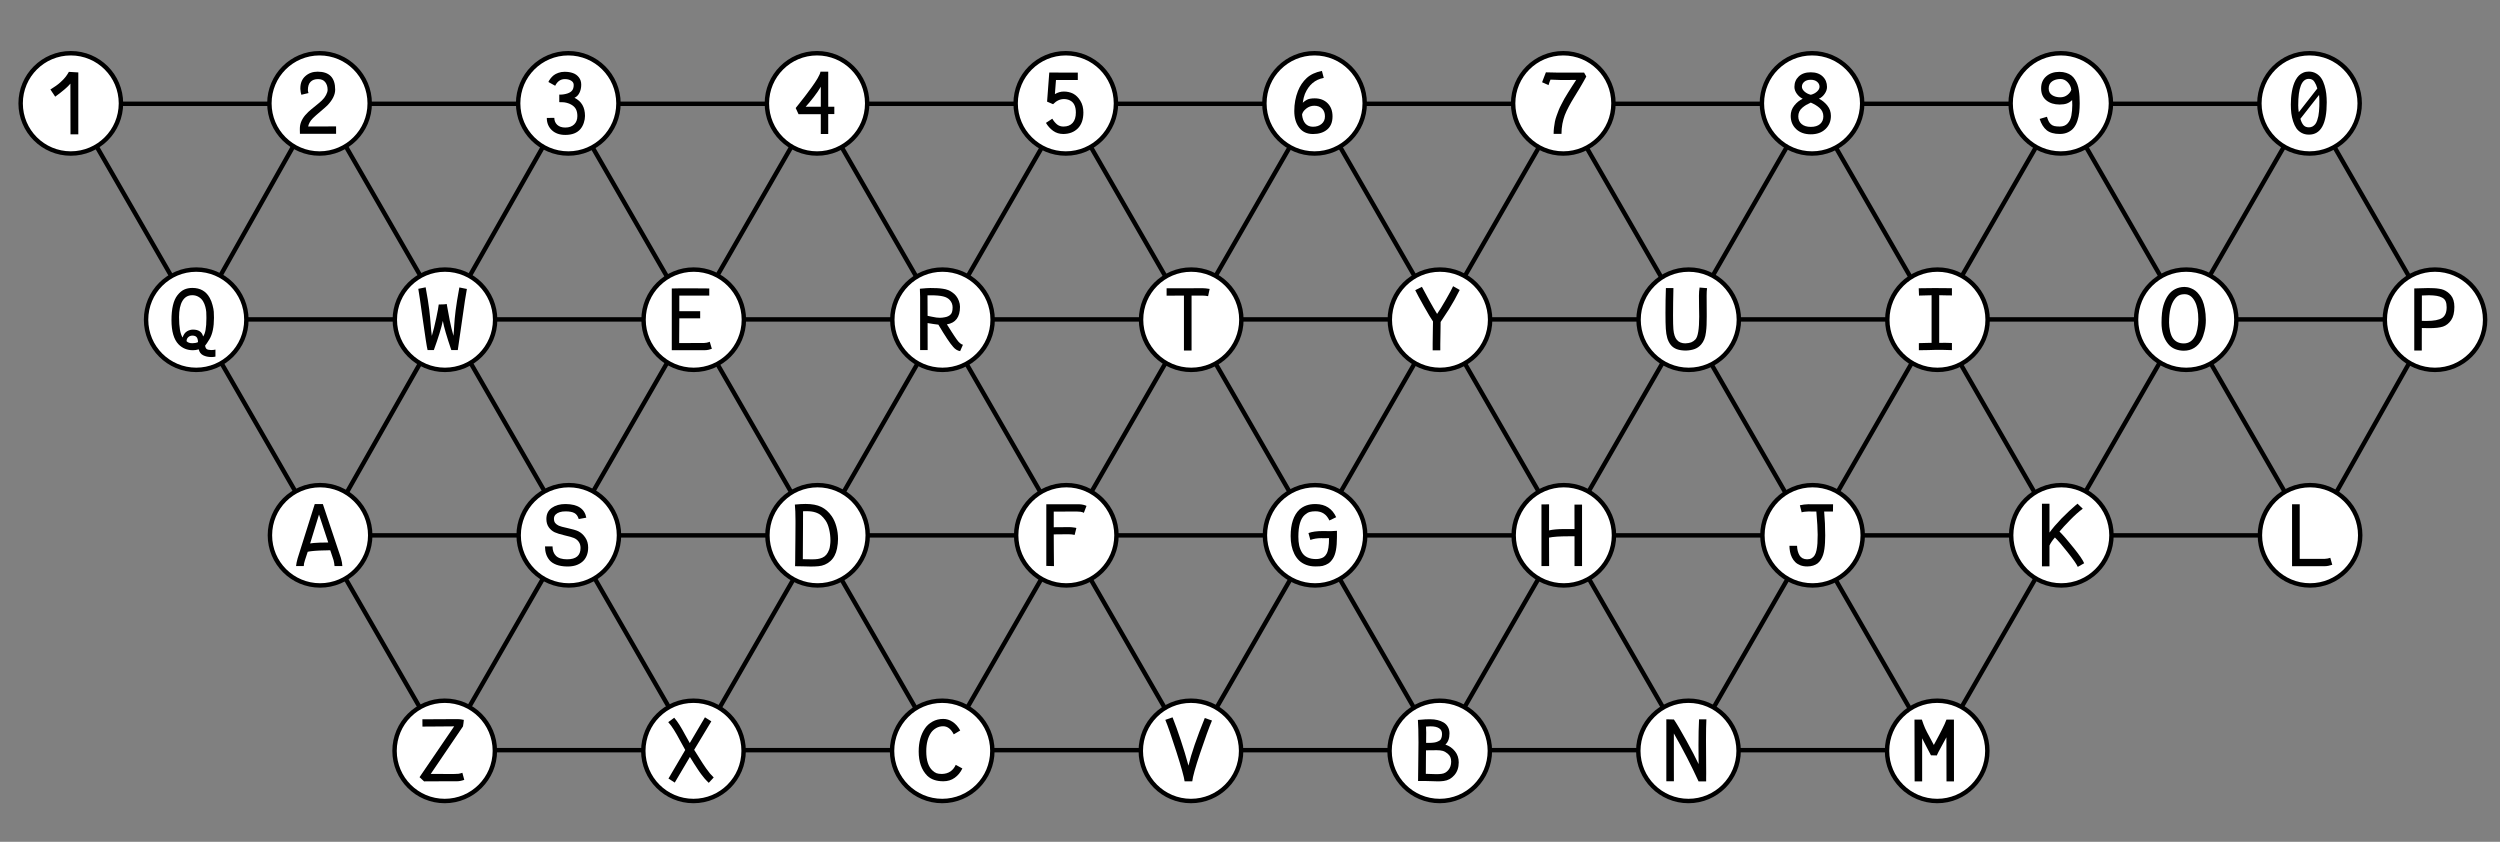 <?xml version="1.0" encoding="UTF-8" standalone="no"?>
<!-- Created with Inkscape (http://www.inkscape.org/) -->

<svg
   xmlns:dc="http://purl.org/dc/elements/1.1/"
   xmlns:cc="http://creativecommons.org/ns#"
   xmlns:rdf="http://www.w3.org/1999/02/22-rdf-syntax-ns#"
   xmlns:svg="http://www.w3.org/2000/svg"
   xmlns="http://www.w3.org/2000/svg"
   xmlns:sodipodi="http://sodipodi.sourceforge.net/DTD/sodipodi-0.dtd"
   xmlns:inkscape="http://www.inkscape.org/namespaces/inkscape"
   id="svg2"
   version="1.1"
   inkscape:version="0.48.4 r9939"
   width="591"
   height="199"
   sodipodi:docname="keyboard-layout-src.svg"
   inkscape:export-filename="/home/ondra/prog/tonnetz-visualizer/web/images/keyboard-layout.png"
   inkscape:export-xdpi="90"
   inkscape:export-ydpi="90"
   inkscape:label="Layer">
  <rect width="100%" height="100%" fill="#808080" stroke="none"/>
  <defs
     id="defs6" />
  <sodipodi:namedview
     pagecolor="#ffffff"
     bordercolor="#666666"
     borderopacity="1"
     objecttolerance="10"
     gridtolerance="10"
     guidetolerance="10"
     inkscape:pageopacity="0"
     inkscape:pageshadow="2"
     inkscape:window-width="1366"
     inkscape:window-height="716"
     id="namedview4"
     showgrid="false"
     inkscape:zoom="1.4142136"
     inkscape:cx="260.85125"
     inkscape:cy="78.177259"
     inkscape:window-x="0"
     inkscape:window-y="632"
     inkscape:window-maximized="1"
     inkscape:current-layer="svg2"
     fit-margin-top="0"
     fit-margin-left="0"
     fit-margin-right="0"
     fit-margin-bottom="0" />
  <path
     inkscape:connector-curvature="0"
     id="path4549"
     d="m 545.224,23.241 30.837,53.524"
     style="fill:none;stroke:#000000;stroke-width:1.048px;stroke-linecap:butt;stroke-linejoin:miter;stroke-opacity:1"
     sodipodi:nodetypes="cc" />
  <path
     inkscape:connector-curvature="0"
     id="path4577"
     d="M 577.023,72.533 548.301,123.492"
     style="fill:none;stroke:#000000;stroke-width:1.048px;stroke-linecap:butt;stroke-linejoin:miter;stroke-opacity:1" />
  <path
     inkscape:connector-curvature="0"
     id="path4545"
     d="m 427.295,23.241 43.825,76.069 10.956,19.017"
     style="fill:none;stroke:#000000;stroke-width:1.048px;stroke-linecap:butt;stroke-linejoin:miter;stroke-opacity:1"
     sodipodi:nodetypes="ccc" />
  <path
     sodipodi:nodetypes="ccc"
     style="fill:none;stroke:#000000;stroke-width:1.048px;stroke-linecap:butt;stroke-linejoin:miter;stroke-opacity:1"
     d="m 486.521,23.241 43.825,76.069 10.956,19.017"
     id="path4547"
     inkscape:connector-curvature="0" />
  <path
     style="fill:none;stroke:#000000;stroke-width:1.048px;stroke-linecap:butt;stroke-linejoin:miter;stroke-opacity:1"
     d="m 16.653,24.538 529.489,0"
     id="path4551"
     inkscape:connector-curvature="0" />
  <path
     style="fill:none;stroke:#000000;stroke-width:1.048px;stroke-linecap:butt;stroke-linejoin:miter;stroke-opacity:1"
     d="m 75.362,126.562 473.259,0"
     id="path4555"
     inkscape:connector-curvature="0"
     sodipodi:nodetypes="cc" />
  <path
     inkscape:connector-curvature="0"
     id="path4557"
     d="m 104.124,177.337 359.589,0"
     style="fill:none;stroke:#000000;stroke-width:1.048px;stroke-linecap:butt;stroke-linejoin:miter;stroke-opacity:1"
     sodipodi:nodetypes="cc" />
  <path
     inkscape:connector-curvature="0"
     id="path4553"
     d="m 44.693,75.509 529.489,0"
     style="fill:none;stroke:#000000;stroke-width:1.048px;stroke-linecap:butt;stroke-linejoin:miter;stroke-opacity:1" />
  <path
     style="fill:none;stroke:#000000;stroke-width:1.048px;stroke-linecap:butt;stroke-linejoin:miter;stroke-opacity:1"
     d="M 74.469,25.464 45.746,76.424"
     id="path4559"
     inkscape:connector-curvature="0" />
  <path
     style="fill:none;stroke:#000000;stroke-width:1.048px;stroke-linecap:butt;stroke-linejoin:miter;stroke-opacity:1"
     d="M 135.083,22.845 76.643,125.837"
     id="path4561"
     inkscape:connector-curvature="0" />
  <path
     style="fill:none;stroke:#000000;stroke-width:1.048px;stroke-linecap:butt;stroke-linejoin:miter;stroke-opacity:1"
     d="M 16.282,23.241 103.933,175.378"
     id="path4531"
     inkscape:connector-curvature="0" />
  <path
     inkscape:connector-curvature="0"
     id="path4533"
     d="M 75.21,23.241 162.86,175.378"
     style="fill:none;stroke:#000000;stroke-width:1.048px;stroke-linecap:butt;stroke-linejoin:miter;stroke-opacity:1" />
  <path
     inkscape:connector-curvature="0"
     id="path4535"
     d="m 133.396,23.241 87.651,152.138"
     style="fill:none;stroke:#000000;stroke-width:1.048px;stroke-linecap:butt;stroke-linejoin:miter;stroke-opacity:1" />
  <path
     style="fill:none;stroke:#000000;stroke-width:1.048px;stroke-linecap:butt;stroke-linejoin:miter;stroke-opacity:1"
     d="M 192.324,23.241 279.975,175.378"
     id="path4537"
     inkscape:connector-curvature="0" />
  <path
     inkscape:connector-curvature="0"
     id="path4539"
     d="m 251.252,23.241 87.651,152.138"
     style="fill:none;stroke:#000000;stroke-width:1.048px;stroke-linecap:butt;stroke-linejoin:miter;stroke-opacity:1" />
  <path
     style="fill:none;stroke:#000000;stroke-width:1.048px;stroke-linecap:butt;stroke-linejoin:miter;stroke-opacity:1"
     d="m 310.18,23.241 87.651,152.138"
     id="path4541"
     inkscape:connector-curvature="0" />
  <path
     style="fill:none;stroke:#000000;stroke-width:1.048px;stroke-linecap:butt;stroke-linejoin:miter;stroke-opacity:1"
     d="M 368.367,23.241 456.017,175.378"
     id="path4543"
     inkscape:connector-curvature="0" />
  <path
     style="fill:none;stroke:#000000;stroke-width:1.048px;stroke-linecap:butt;stroke-linejoin:miter;stroke-opacity:1"
     d="M 193.251,23.982 105.415,176.676"
     id="path4563"
     inkscape:connector-curvature="0" />
  <path
     inkscape:connector-curvature="0"
     id="path4565"
     d="M 252.549,23.982 164.713,176.676"
     style="fill:none;stroke:#000000;stroke-width:1.048px;stroke-linecap:butt;stroke-linejoin:miter;stroke-opacity:1" />
  <path
     style="fill:none;stroke:#000000;stroke-width:1.048px;stroke-linecap:butt;stroke-linejoin:miter;stroke-opacity:1"
     d="M 311.107,23.982 223.271,176.676"
     id="path4567"
     inkscape:connector-curvature="0" />
  <path
     inkscape:connector-curvature="0"
     id="path4569"
     d="M 370.035,23.982 282.199,176.676"
     style="fill:none;stroke:#000000;stroke-width:1.048px;stroke-linecap:butt;stroke-linejoin:miter;stroke-opacity:1" />
  <path
     style="fill:none;stroke:#000000;stroke-width:1.048px;stroke-linecap:butt;stroke-linejoin:miter;stroke-opacity:1"
     d="M 428.592,23.982 340.756,176.676"
     id="path4571"
     inkscape:connector-curvature="0" />
  <path
     inkscape:connector-curvature="0"
     id="path4573"
     d="M 487.52,23.982 399.684,176.676"
     style="fill:none;stroke:#000000;stroke-width:1.048px;stroke-linecap:butt;stroke-linejoin:miter;stroke-opacity:1" />
  <path
     style="fill:none;stroke:#000000;stroke-width:1.048px;stroke-linecap:butt;stroke-linejoin:miter;stroke-opacity:1"
     d="M 546.077,23.982 458.241,176.676"
     id="path4575"
     inkscape:connector-curvature="0" />
  <path
     transform="matrix(1.048,0,0,1.048,426.831,144.727)"
     style="fill:#ffffff;fill-opacity:1;stroke:#000000;stroke-opacity:1"
     d="m 41.012,31.274 c 0,6.248 -5.065,11.314 -11.314,11.314 -6.248,0 -11.314,-5.065 -11.314,-11.314 0,-6.248 5.065,-11.314 11.314,-11.314 6.248,0 11.314,5.065 11.314,11.314 z"
     id="path4515" />
  <path
     transform="matrix(1.048,0,0,1.048,514.976,93.767)"
     style="fill:#ffffff;fill-opacity:1;stroke:#000000;stroke-opacity:1"
     d="m 41.012,31.274 c 0,6.248 -5.065,11.314 -11.314,11.314 -6.248,0 -11.314,-5.065 -11.314,-11.314 0,-6.248 5.065,-11.314 11.314,-11.314 6.248,0 11.314,5.065 11.314,11.314 z"
     id="path4497" />
  <path
     transform="matrix(1.048,0,0,1.048,544.502,42.807)"
     style="fill:#ffffff;fill-opacity:1;stroke:#000000;stroke-opacity:1"
     d="m 41.012,31.274 c 0,6.248 -5.065,11.314 -11.314,11.314 -6.248,0 -11.314,-5.065 -11.314,-11.314 0,-6.248 5.065,-11.314 11.314,-11.314 6.248,0 11.314,5.065 11.314,11.314 z"
     id="path4455" />
  <path
     transform="matrix(1.048,0,0,1.048,514.853,-8.338)"
     style="fill:#ffffff;fill-opacity:1;stroke:#000000;stroke-opacity:1"
     d="m 41.012,31.274 c 0,6.248 -5.065,11.314 -11.314,11.314 -6.248,0 -11.314,-5.065 -11.314,-11.314 0,-6.248 5.065,-11.314 11.314,-11.314 6.248,0 11.314,5.065 11.314,11.314 z"
     id="path4453" />
  <g
     style="font-size:23.062px;font-style:normal;font-variant:normal;font-weight:normal;font-stretch:normal;line-height:125%;letter-spacing:0px;word-spacing:0px;fill:#000000;fill-opacity:1;stroke:none;font-family:Fantasque Sans Mono;-inkscape-font-specification:Fantasque Sans Mono"
     id="text2987">
    <path
       d="m 543.434,26.526 4.38,-5.608 c -0.105,-0.353 -0.203,-0.634 -0.293,-0.845 -0.09,-0.218 -0.214,-0.45 -0.372,-0.698 -0.15,-0.248 -0.338,-0.432 -0.563,-0.552 -0.225,-0.12 -0.484,-0.18 -0.777,-0.18 -1.674,1.3e-5 -2.511,2.091 -2.511,6.272 -1e-5,0.533 0.045,1.07 0.135,1.61 m 4.797,-4.088 -4.414,5.642 c 0.173,0.631 0.409,1.126 0.709,1.486 0.3,0.36 0.736,0.541 1.306,0.541 0.323,1e-6 0.612,-0.071 0.867,-0.214 0.255,-0.15 0.469,-0.334 0.642,-0.552 0.173,-0.225 0.319,-0.514 0.439,-0.867 0.12,-0.353 0.214,-0.694 0.282,-1.025 0.068,-0.33 0.12,-0.717 0.158,-1.16 0.037,-0.45 0.06,-0.837 0.068,-1.16 0.007,-0.33 0.011,-0.706 0.011,-1.126 -10e-6,-0.578 -0.022,-1.1 -0.068,-1.565 m -2.432,-5.518 c 0.653,1.4e-5 1.235,0.15 1.745,0.45 0.51,0.293 0.92,0.676 1.227,1.149 0.308,0.465 0.559,1.028 0.754,1.689 0.195,0.653 0.33,1.302 0.405,1.948 0.075,0.646 0.113,1.333 0.113,2.061 -1e-5,5.075 -1.404,7.612 -4.211,7.612 -0.653,0 -1.235,-0.139 -1.745,-0.417 -0.503,-0.278 -0.912,-0.642 -1.227,-1.092 -0.308,-0.458 -0.563,-1.002 -0.766,-1.633 -0.203,-0.631 -0.345,-1.269 -0.428,-1.914 -0.075,-0.646 -0.113,-1.332 -0.113,-2.061 0,-0.518 0.019,-1.021 0.056,-1.509 0.037,-0.495 0.101,-1.006 0.191,-1.531 0.09,-0.525 0.206,-1.013 0.349,-1.464 0.143,-0.458 0.323,-0.89 0.54,-1.295 0.225,-0.413 0.48,-0.762 0.766,-1.047 0.293,-0.293 0.638,-0.522 1.036,-0.687 0.398,-0.173 0.833,-0.259 1.306,-0.259"
       style="text-align:center;line-height:125%;text-anchor:middle;font-family:Fantasque Sans Mono;-inkscape-font-specification:Fantasque Sans Mono"
       id="path3137" />
  </g>
  <path
     transform="matrix(1.048,0,0,1.048,456.048,-8.338)"
     style="fill:#ffffff;fill-opacity:1;stroke:#000000;stroke-opacity:1"
     d="m 41.012,31.274 c 0,6.248 -5.065,11.314 -11.314,11.314 -6.248,0 -11.314,-5.065 -11.314,-11.314 0,-6.248 5.065,-11.314 11.314,-11.314 6.248,0 11.314,5.065 11.314,11.314 z"
     id="path3649" />
  <g
     style="font-size:23.062px;font-style:normal;font-variant:normal;font-weight:normal;font-stretch:normal;line-height:125%;letter-spacing:0px;word-spacing:0px;fill:#000000;fill-opacity:1;stroke:none;font-family:Fantasque Sans Mono;-inkscape-font-specification:Fantasque Sans Mono"
     id="text3472">
    <path
       d="m 487.114,18.677 c -0.803,1.3e-5 -1.471,0.188 -2.004,0.563 -0.533,0.375 -0.8,0.938 -0.799,1.689 -10e-6,0.683 0.266,1.201 0.799,1.554 0.533,0.345 1.175,0.518 1.926,0.518 0.661,9e-6 1.227,-0.188 1.7,-0.563 0.48,-0.375 0.784,-0.788 0.912,-1.239 -0.075,-0.646 -0.357,-1.227 -0.845,-1.745 -0.488,-0.518 -1.051,-0.777 -1.689,-0.777 m -4.594,2.218 c 0,-1.194 0.402,-2.143 1.205,-2.849 0.803,-0.706 1.839,-1.058 3.108,-1.058 0.601,1.5e-5 1.137,0.079 1.61,0.236 0.48,0.15 0.886,0.353 1.216,0.608 0.33,0.248 0.616,0.567 0.856,0.957 0.248,0.383 0.443,0.777 0.586,1.182 0.143,0.398 0.255,0.863 0.338,1.396 0.083,0.526 0.135,1.021 0.158,1.486 0.03,0.458 0.045,0.972 0.045,1.543 -1e-5,0.788 -0.038,1.513 -0.113,2.173 -0.075,0.653 -0.218,1.306 -0.428,1.959 -0.21,0.646 -0.488,1.194 -0.833,1.644 -0.338,0.443 -0.792,0.803 -1.363,1.081 -0.563,0.278 -1.224,0.417 -1.982,0.417 -1.321,0 -2.35,-0.293 -3.085,-0.878 -0.728,-0.593 -1.284,-1.486 -1.667,-2.68 l 1.723,-0.507 c 0.143,0.45 0.278,0.803 0.405,1.058 0.128,0.255 0.3,0.488 0.518,0.698 0.225,0.21 0.503,0.357 0.833,0.439 0.338,0.075 0.762,0.113 1.272,0.113 0.405,10e-7 0.766,-0.064 1.081,-0.191 0.315,-0.128 0.578,-0.312 0.788,-0.552 0.218,-0.24 0.398,-0.51 0.541,-0.811 0.15,-0.308 0.263,-0.661 0.338,-1.058 0.075,-0.398 0.128,-0.788 0.158,-1.171 0.037,-0.39 0.056,-0.815 0.056,-1.272 -1e-5,-0.015 -0.011,-0.417 -0.034,-1.205 -0.368,0.368 -0.781,0.638 -1.239,0.811 -0.45,0.165 -1.028,0.248 -1.734,0.248 -1.269,7e-6 -2.312,-0.33 -3.13,-0.991 -0.818,-0.668 -1.227,-1.61 -1.227,-2.826"
       style="text-align:center;line-height:125%;text-anchor:middle;font-family:Fantasque Sans Mono;-inkscape-font-specification:Fantasque Sans Mono"
       id="path3141" />
  </g>
  <path
     transform="matrix(1.048,0,0,1.048,397.244,-8.338)"
     style="fill:#ffffff;fill-opacity:1;stroke:#000000;stroke-opacity:1"
     d="m 41.012,31.274 c 0,6.248 -5.065,11.314 -11.314,11.314 -6.248,0 -11.314,-5.065 -11.314,-11.314 0,-6.248 5.065,-11.314 11.314,-11.314 6.248,0 11.314,5.065 11.314,11.314 z"
     id="path4437" />
  <g
     style="font-size:23.062px;font-style:normal;font-variant:normal;font-weight:normal;font-stretch:normal;line-height:125%;letter-spacing:0px;word-spacing:0px;fill:#000000;fill-opacity:1;stroke:none;font-family:Fantasque Sans Mono;-inkscape-font-specification:Fantasque Sans Mono"
     id="text3476">
    <path
       d="m 425.906,29.33 c 0.525,0.443 1.25,0.664 2.173,0.664 0.923,1e-6 1.648,-0.221 2.173,-0.664 0.525,-0.45 0.788,-1.058 0.788,-1.824 -10e-6,-0.405 -0.079,-0.777 -0.236,-1.115 -0.158,-0.345 -0.39,-0.649 -0.698,-0.912 -0.308,-0.263 -0.616,-0.484 -0.923,-0.664 -0.3,-0.18 -0.668,-0.368 -1.104,-0.563 -0.435,0.195 -0.807,0.383 -1.115,0.563 -0.3,0.18 -0.604,0.402 -0.912,0.664 -0.308,0.263 -0.541,0.567 -0.698,0.912 -0.158,0.338 -0.236,0.709 -0.236,1.115 -1e-5,0.766 0.263,1.374 0.788,1.824 m 2.173,-6.925 c 0.593,-0.15 1.085,-0.405 1.475,-0.766 0.39,-0.368 0.586,-0.743 0.586,-1.126 -1e-5,-0.465 -0.188,-0.856 -0.563,-1.171 -0.368,-0.323 -0.875,-0.484 -1.52,-0.484 -0.646,1.3e-5 -1.156,0.161 -1.531,0.484 -0.368,0.315 -0.552,0.706 -0.552,1.171 0,0.375 0.199,0.747 0.597,1.115 0.405,0.368 0.908,0.627 1.509,0.777 m -2.849,-4.335 c 0.683,-0.653 1.625,-0.98 2.826,-0.98 1.201,1.4e-5 2.143,0.327 2.826,0.98 0.683,0.653 1.025,1.483 1.025,2.489 -1e-5,0.563 -0.191,1.111 -0.574,1.644 -0.375,0.533 -0.822,0.912 -1.34,1.137 0.751,0.36 1.411,0.893 1.982,1.599 0.571,0.706 0.856,1.524 0.856,2.455 -1e-5,1.269 -0.435,2.312 -1.306,3.13 -0.863,0.818 -2.012,1.227 -3.446,1.227 -1.434,0 -2.586,-0.409 -3.457,-1.227 -0.863,-0.818 -1.295,-1.862 -1.295,-3.13 0,-0.931 0.285,-1.749 0.856,-2.455 0.571,-0.706 1.231,-1.239 1.982,-1.599 -0.518,-0.233 -0.976,-0.616 -1.374,-1.149 -0.39,-0.533 -0.586,-1.077 -0.586,-1.633 0,-1.006 0.342,-1.835 1.025,-2.489"
       style="text-align:center;line-height:125%;text-anchor:middle;font-family:Fantasque Sans Mono;-inkscape-font-specification:Fantasque Sans Mono"
       id="path3145" />
  </g>
  <path
     transform="matrix(1.048,0,0,1.048,338.44,-8.338)"
     style="fill:#ffffff;fill-opacity:1;stroke:#000000;stroke-opacity:1"
     d="m 41.012,31.274 c 0,6.248 -5.065,11.314 -11.314,11.314 -6.248,0 -11.314,-5.065 -11.314,-11.314 0,-6.248 5.065,-11.314 11.314,-11.314 6.248,0 11.314,5.065 11.314,11.314 z"
     id="path4439" />
  <g
     style="font-size:23.062px;font-style:normal;font-variant:normal;font-weight:normal;font-stretch:normal;line-height:125%;letter-spacing:0px;word-spacing:0px;fill:#000000;fill-opacity:1;stroke:none;font-family:Fantasque Sans Mono;-inkscape-font-specification:Fantasque Sans Mono"
     id="text3480">
    <path
       d="m 365.453,17.101 c 0.323,1.5e-5 0.837,0.011 1.543,0.034 0.706,0.023 1.201,0.034 1.486,0.034 l 5.54,0 0.462,0 0.518,0.923 c -0.458,0.856 -0.976,1.768 -1.554,2.736 -0.571,0.961 -1.047,1.745 -1.43,2.353 -0.375,0.601 -0.762,1.276 -1.16,2.027 -0.398,0.743 -0.713,1.419 -0.946,2.027 -0.225,0.601 -0.413,1.28 -0.563,2.038 -0.143,0.758 -0.214,1.55 -0.214,2.376 l -1.858,0 c -1e-5,-0.503 0.03,-1.002 0.09,-1.498 0.06,-0.503 0.131,-0.968 0.214,-1.396 0.083,-0.428 0.218,-0.897 0.405,-1.408 0.188,-0.518 0.353,-0.961 0.495,-1.329 0.143,-0.375 0.36,-0.837 0.653,-1.385 0.293,-0.556 0.529,-1.002 0.709,-1.34 0.188,-0.338 0.477,-0.815 0.867,-1.43 0.39,-0.623 0.691,-1.1 0.901,-1.43 0.21,-0.33 0.544,-0.845 1.002,-1.543 -0.39,0.015 -1.134,0.023 -2.23,0.023 l -1.453,0 c -0.33,1.3e-5 -1.126,-0.03 -2.387,-0.09 -0.128,0.248 -0.285,0.683 -0.473,1.306 l -1.52,-0.687 c 0.075,-0.225 0.218,-0.601 0.428,-1.126 0.218,-0.533 0.375,-0.938 0.473,-1.216"
       style="text-align:center;line-height:125%;text-anchor:middle;font-family:Fantasque Sans Mono;-inkscape-font-specification:Fantasque Sans Mono"
       id="path3149" />
  </g>
  <path
     transform="matrix(1.048,0,0,1.048,279.635,-8.338)"
     style="fill:#ffffff;fill-opacity:1;stroke:#000000;stroke-opacity:1"
     d="m 41.012,31.274 c 0,6.248 -5.065,11.314 -11.314,11.314 -6.248,0 -11.314,-5.065 -11.314,-11.314 0,-6.248 5.065,-11.314 11.314,-11.314 6.248,0 11.314,5.065 11.314,11.314 z"
     id="path4441" />
  <g
     style="font-size:23.062px;font-style:normal;font-variant:normal;font-weight:normal;font-stretch:normal;line-height:125%;letter-spacing:0px;word-spacing:0px;fill:#000000;fill-opacity:1;stroke:none;font-family:Fantasque Sans Mono;-inkscape-font-specification:Fantasque Sans Mono"
     id="text3484">
    <path
       d="m 312.939,18.418 c -2.064,0.375 -3.551,1.64 -4.459,3.795 -0.21,0.518 -0.379,1.209 -0.507,2.072 0.225,-0.195 0.387,-0.327 0.484,-0.394 0.098,-0.075 0.263,-0.176 0.495,-0.304 0.24,-0.128 0.507,-0.214 0.799,-0.259 0.293,-0.053 0.642,-0.079 1.047,-0.079 1.261,9e-6 2.278,0.387 3.052,1.16 0.773,0.773 1.16,1.805 1.16,3.097 -1e-5,1.374 -0.424,2.414 -1.272,3.119 -0.841,0.706 -1.956,1.058 -3.344,1.058 -1.419,0 -2.511,-0.507 -3.277,-1.52 -0.766,-1.013 -1.149,-2.323 -1.149,-3.93 0,-1.674 0.289,-3.247 0.867,-4.718 0.48,-1.216 1.167,-2.237 2.061,-3.063 0.893,-0.826 2.094,-1.389 3.603,-1.689 l 0.439,1.655 m -5.135,8.693 c 0.098,0.931 0.368,1.64 0.811,2.128 0.443,0.48 1.036,0.721 1.779,0.721 0.826,2e-6 1.501,-0.221 2.027,-0.664 0.533,-0.443 0.799,-1.04 0.799,-1.79 -10e-6,-0.766 -0.225,-1.374 -0.676,-1.824 -0.45,-0.458 -1.066,-0.687 -1.847,-0.687 -0.706,6e-6 -1.34,0.225 -1.903,0.676 -0.563,0.443 -0.893,0.923 -0.991,1.441"
       style="text-align:center;line-height:125%;text-anchor:middle;font-family:Fantasque Sans Mono;-inkscape-font-specification:Fantasque Sans Mono"
       id="path3153" />
  </g>
  <path
     transform="matrix(1.048,0,0,1.048,220.831,-8.338)"
     style="fill:#ffffff;fill-opacity:1;stroke:#000000;stroke-opacity:1"
     d="m 41.012,31.274 c 0,6.248 -5.065,11.314 -11.314,11.314 -6.248,0 -11.314,-5.065 -11.314,-11.314 0,-6.248 5.065,-11.314 11.314,-11.314 6.248,0 11.314,5.065 11.314,11.314 z"
     id="path4443" />
  <g
     style="font-size:23.062px;font-style:normal;font-variant:normal;font-weight:normal;font-stretch:normal;line-height:125%;letter-spacing:0px;word-spacing:0px;fill:#000000;fill-opacity:1;stroke:none;font-family:Fantasque Sans Mono;-inkscape-font-specification:Fantasque Sans Mono"
     id="text3488">
    <path
       d="m 251.529,23.418 c -0.931,8e-6 -1.779,0.394 -2.545,1.182 -0.015,0.015 -0.026,0.026 -0.034,0.034 l -1.419,-0.608 0.518,-6.88 6.745,0.023 0,1.734 -5.157,0 -0.259,3.344 c 0.683,-0.405 1.389,-0.608 2.117,-0.608 0.781,1e-5 1.505,0.161 2.173,0.484 0.691,0.368 1.269,0.938 1.734,1.712 0.473,0.773 0.709,1.689 0.709,2.748 -10e-6,1.629 -0.435,2.883 -1.306,3.761 -0.871,0.871 -2.012,1.314 -3.423,1.329 l -0.022,0 c -0.908,0 -1.708,-0.248 -2.399,-0.743 -0.683,-0.495 -1.25,-1.122 -1.7,-1.881 l 1.498,-0.991 c 0.345,0.571 0.724,1.025 1.137,1.363 0.42,0.33 0.92,0.495 1.498,0.495 0.938,10e-7 1.663,-0.285 2.173,-0.856 0.51,-0.571 0.766,-1.389 0.766,-2.455 -1e-5,-1.479 -0.484,-2.444 -1.453,-2.894 -0.413,-0.195 -0.863,-0.293 -1.351,-0.293"
       style="text-align:center;line-height:125%;text-anchor:middle;font-family:Fantasque Sans Mono;-inkscape-font-specification:Fantasque Sans Mono"
       id="path3157" />
  </g>
  <path
     transform="matrix(1.048,0,0,1.048,162.026,-8.338)"
     style="fill:#ffffff;fill-opacity:1;stroke:#000000;stroke-opacity:1"
     d="m 41.012,31.274 c 0,6.248 -5.065,11.314 -11.314,11.314 -6.248,0 -11.314,-5.065 -11.314,-11.314 0,-6.248 5.065,-11.314 11.314,-11.314 6.248,0 11.314,5.065 11.314,11.314 z"
     id="path4445" />
  <g
     style="font-size:23.062px;font-style:normal;font-variant:normal;font-weight:normal;font-stretch:normal;line-height:125%;letter-spacing:0px;word-spacing:0px;fill:#000000;fill-opacity:1;stroke:none;font-family:Fantasque Sans Mono;-inkscape-font-specification:Fantasque Sans Mono"
     id="text3492">
    <path
       d="m 194.037,25.231 0,-4.729 c -0.39,0.691 -0.946,1.505 -1.667,2.444 -0.721,0.931 -1.359,1.693 -1.914,2.286 l 3.581,0 m -5.934,0.304 c 0.022,-0.03 0.259,-0.327 0.709,-0.89 0.458,-0.563 0.942,-1.179 1.453,-1.847 0.518,-0.676 1.055,-1.396 1.61,-2.162 0.563,-0.773 1.04,-1.494 1.43,-2.162 0.39,-0.676 0.608,-1.186 0.653,-1.531 l 1.835,0 0,8.288 1.441,0 0,1.734 -1.441,0 0,4.707 -1.757,0 0,-4.673 -5.259,0 -0.676,-1.464"
       style="text-align:center;line-height:125%;text-anchor:middle;font-family:Fantasque Sans Mono;-inkscape-font-specification:Fantasque Sans Mono"
       id="path3161" />
  </g>
  <path
     transform="matrix(1.048,0,0,1.048,103.222,-8.338)"
     style="fill:#ffffff;fill-opacity:1;stroke:#000000;stroke-opacity:1"
     d="m 41.012,31.274 c 0,6.248 -5.065,11.314 -11.314,11.314 -6.248,0 -11.314,-5.065 -11.314,-11.314 0,-6.248 5.065,-11.314 11.314,-11.314 6.248,0 11.314,5.065 11.314,11.314 z"
     id="path4447" />
  <g
     style="font-size:23.062px;font-style:normal;font-variant:normal;font-weight:normal;font-stretch:normal;line-height:125%;letter-spacing:0px;word-spacing:0px;fill:#000000;fill-opacity:1;stroke:none;font-family:Fantasque Sans Mono;-inkscape-font-specification:Fantasque Sans Mono"
     id="text3496">
    <path
       d="m 129.26,27.877 1.779,-0.011 c 0.008,0.676 0.24,1.227 0.698,1.655 0.458,0.42 1.089,0.631 1.892,0.631 0.886,2e-6 1.584,-0.244 2.094,-0.732 0.51,-0.488 0.766,-1.149 0.766,-1.982 -1e-5,-0.646 -0.113,-1.186 -0.338,-1.622 -0.225,-0.435 -0.601,-0.799 -1.126,-1.092 -0.315,-0.18 -0.653,-0.315 -1.013,-0.405 -0.36,-0.09 -0.653,-0.139 -0.878,-0.146 -0.218,-0.015 -0.525,-0.023 -0.923,-0.023 l 0,-1.779 0.18,0 c 0.616,9e-6 1.216,-0.098 1.802,-0.293 0.495,-0.173 0.856,-0.413 1.081,-0.721 0.233,-0.308 0.349,-0.736 0.349,-1.284 0,-0.42 -0.203,-0.754 -0.608,-1.002 -0.398,-0.248 -0.893,-0.372 -1.486,-0.372 -0.998,1.3e-5 -1.76,0.526 -2.286,1.576 l -1.599,-0.89 c 0.022,-0.075 0.071,-0.18 0.146,-0.315 0.075,-0.143 0.214,-0.342 0.417,-0.597 0.21,-0.255 0.447,-0.488 0.709,-0.698 0.27,-0.21 0.627,-0.394 1.07,-0.552 0.443,-0.165 0.92,-0.248 1.43,-0.248 l 0.124,0 c 0.706,1.4e-5 1.34,0.101 1.903,0.304 0.563,0.195 1.028,0.529 1.396,1.002 0.375,0.473 0.563,1.051 0.563,1.734 -1e-5,0.728 -0.143,1.374 -0.428,1.937 -0.278,0.556 -0.668,0.946 -1.171,1.171 1.659,0.803 2.489,2.233 2.489,4.29 -1e-5,0.518 -0.094,1.058 -0.282,1.622 -0.18,0.563 -0.447,1.055 -0.799,1.475 -0.788,0.923 -1.982,1.385 -3.581,1.385 -1.329,-1e-6 -2.391,-0.375 -3.187,-1.126 -0.788,-0.758 -1.182,-1.723 -1.182,-2.894"
       style="text-align:center;line-height:125%;text-anchor:middle;font-family:Fantasque Sans Mono;-inkscape-font-specification:Fantasque Sans Mono"
       id="path3165" />
  </g>
  <path
     transform="matrix(1.048,0,0,1.048,44.418,-8.338)"
     style="fill:#ffffff;fill-opacity:1;stroke:#000000;stroke-opacity:1"
     d="m 41.012,31.274 c 0,6.248 -5.065,11.314 -11.314,11.314 -6.248,0 -11.314,-5.065 -11.314,-11.314 0,-6.248 5.065,-11.314 11.314,-11.314 6.248,0 11.314,5.065 11.314,11.314 z"
     id="path4449" />
  <g
     style="font-size:23.062px;font-style:normal;font-variant:normal;font-weight:normal;font-stretch:normal;line-height:125%;letter-spacing:0px;word-spacing:0px;fill:#000000;fill-opacity:1;stroke:none;font-family:Fantasque Sans Mono;-inkscape-font-specification:Fantasque Sans Mono"
     id="text3500">
    <path
       d="m 72.929,21.999 -1.689,0.405 c -0.128,-0.405 -0.203,-0.826 -0.225,-1.261 -10e-7,-0.038 -0.004,-0.086 -0.011,-0.146 -2e-6,-0.06 -2e-6,-0.105 0,-0.135 -2e-6,-1.209 0.39,-2.162 1.171,-2.86 0.781,-0.706 1.753,-1.058 2.916,-1.058 2.763,1.5e-5 4.144,1.419 4.144,4.257 -1e-5,1.171 -0.597,2.391 -1.79,3.66 -0.315,0.315 -0.871,0.807 -1.667,1.475 -0.796,0.668 -1.389,1.194 -1.779,1.576 -0.368,0.36 -0.646,0.724 -0.833,1.092 -0.188,0.36 -0.289,0.661 -0.304,0.901 l 6.587,-0.023 0,1.745 -8.547,0 c -1e-6,-0.113 -0.004,-0.285 -0.011,-0.518 -0.007,-0.24 -0.011,-0.424 -0.011,-0.552 -10e-7,-0.353 0.023,-0.657 0.068,-0.912 0.203,-1.111 0.848,-2.173 1.937,-3.187 0.398,-0.368 0.957,-0.837 1.678,-1.408 0.721,-0.578 1.227,-1.01 1.52,-1.295 0.42,-0.398 0.751,-0.83 0.991,-1.295 0.248,-0.473 0.372,-0.886 0.372,-1.239 -8e-6,-0.721 -0.188,-1.321 -0.563,-1.802 -0.368,-0.48 -0.935,-0.721 -1.7,-0.721 -0.758,1.3e-5 -1.348,0.214 -1.768,0.642 -0.42,0.428 -0.631,1.077 -0.631,1.948 -3e-6,0.203 0.049,0.439 0.146,0.709"
       style="text-align:center;line-height:125%;text-anchor:middle;font-family:Fantasque Sans Mono;-inkscape-font-specification:Fantasque Sans Mono"
       id="path3169" />
  </g>
  <path
     transform="matrix(1.048,0,0,1.048,-14.387,-8.338)"
     style="fill:#ffffff;fill-opacity:1;stroke:#000000;stroke-opacity:1"
     d="m 41.012,31.274 c 0,6.248 -5.065,11.314 -11.314,11.314 -6.248,0 -11.314,-5.065 -11.314,-11.314 0,-6.248 5.065,-11.314 11.314,-11.314 6.248,0 11.314,5.065 11.314,11.314 z"
     id="path4451" />
  <g
     style="font-size:23.062px;font-style:normal;font-variant:normal;font-weight:normal;font-stretch:normal;line-height:125%;letter-spacing:0px;word-spacing:0px;fill:#000000;fill-opacity:1;stroke:none;font-family:Fantasque Sans Mono;-inkscape-font-specification:Fantasque Sans Mono"
     id="text3504">
    <path
       d="m 16.282,16.988 2.23,0.135 0,14.628 -1.847,0 -0.023,-11.981 c -0.586,0.736 -1.783,1.764 -3.592,3.085 l -1.137,-1.7 c 0.465,-0.278 0.901,-0.563 1.306,-0.856 0.413,-0.293 0.762,-0.571 1.047,-0.833 0.285,-0.263 0.541,-0.51 0.766,-0.743 0.233,-0.24 0.42,-0.462 0.563,-0.664 0.15,-0.21 0.27,-0.387 0.36,-0.529 0.098,-0.143 0.173,-0.266 0.225,-0.372 0.06,-0.105 0.094,-0.161 0.101,-0.169"
       style="text-align:center;line-height:125%;text-anchor:middle;font-family:Fantasque Sans Mono;-inkscape-font-specification:Fantasque Sans Mono"
       id="path3173" />
  </g>
  <g
     style="font-size:23.062px;font-style:normal;font-variant:normal;font-weight:normal;font-stretch:normal;line-height:125%;letter-spacing:0px;word-spacing:0px;fill:#000000;fill-opacity:1;stroke:none;font-family:Fantasque Sans Mono;-inkscape-font-specification:Fantasque Sans Mono"
     id="text3512">
    <path
       d="m 578.388,72.625 c -10e-6,-0.578 -0.083,-1.051 -0.248,-1.419 -0.165,-0.368 -0.435,-0.649 -0.811,-0.845 -0.375,-0.203 -0.799,-0.342 -1.272,-0.417 -0.465,-0.083 -1.074,-0.131 -1.824,-0.146 -0.263,1.3e-5 -0.589,0.011 -0.98,0.034 -0.383,0.015 -0.623,0.023 -0.721,0.023 l 0,1.419 -0.011,4.583 c 0.27,0.007 0.657,0.011 1.16,0.011 1.682,7e-6 2.886,-0.229 3.615,-0.687 0.728,-0.465 1.092,-1.317 1.092,-2.556 m -5.878,10.247 -1.779,-0.011 0,-14.673 c 0.428,1.4e-5 0.95,-0.015 1.565,-0.045 0.616,-0.03 1.179,-0.045 1.689,-0.045 0.571,1.5e-5 1.043,0.011 1.419,0.034 0.375,0.015 0.769,0.056 1.182,0.124 0.42,0.06 0.777,0.15 1.07,0.27 0.3,0.12 0.597,0.285 0.89,0.495 0.3,0.21 0.578,0.469 0.833,0.777 0.556,0.668 0.833,1.588 0.833,2.759 -10e-6,1.344 -0.255,2.387 -0.766,3.13 -0.526,0.758 -1.167,1.265 -1.926,1.52 -0.758,0.248 -1.85,0.372 -3.277,0.372 -0.541,5e-6 -1.115,-0.011 -1.723,-0.034 0,1.089 -0.004,2.128 -0.011,3.119 0,0.983 0,1.719 0,2.207"
       style="text-align:center;line-height:125%;text-anchor:middle;font-family:Fantasque Sans Mono;-inkscape-font-specification:Fantasque Sans Mono"
       id="path3176" />
  </g>
  <path
     transform="matrix(1.048,0,0,1.048,485.697,42.807)"
     style="fill:#ffffff;fill-opacity:1;stroke:#000000;stroke-opacity:1"
     d="m 41.012,31.274 c 0,6.248 -5.065,11.314 -11.314,11.314 -6.248,0 -11.314,-5.065 -11.314,-11.314 0,-6.248 5.065,-11.314 11.314,-11.314 6.248,0 11.314,5.065 11.314,11.314 z"
     id="path4457" />
  <g
     style="font-size:23.062px;font-style:normal;font-variant:normal;font-weight:normal;font-stretch:normal;line-height:125%;letter-spacing:0px;word-spacing:0px;fill:#000000;fill-opacity:1;stroke:none;font-family:Fantasque Sans Mono;-inkscape-font-specification:Fantasque Sans Mono"
     id="text3516">
    <path
       d="m 516.392,67.828 c 0.233,1.5e-5 0.473,0.023 0.721,0.068 0.248,0.038 0.54,0.128 0.878,0.27 0.345,0.135 0.668,0.315 0.968,0.541 0.3,0.218 0.604,0.529 0.912,0.935 0.315,0.398 0.582,0.86 0.799,1.385 0.225,0.526 0.409,1.182 0.552,1.971 0.15,0.788 0.229,1.659 0.236,2.612 l 0,0.124 c -10e-6,0.871 -0.101,1.715 -0.304,2.534 -0.195,0.818 -0.439,1.513 -0.732,2.083 -0.428,0.818 -0.998,1.449 -1.712,1.892 -0.713,0.443 -1.531,0.664 -2.455,0.664 -0.728,0 -1.423,-0.131 -2.083,-0.394 -0.653,-0.27 -1.197,-0.676 -1.633,-1.216 -1.036,-1.269 -1.554,-2.928 -1.554,-4.977 0,-1.749 0.15,-3.123 0.45,-4.121 0.3,-1.006 0.698,-1.843 1.194,-2.511 0.398,-0.548 0.916,-0.991 1.554,-1.329 0.638,-0.338 1.374,-0.514 2.207,-0.529 m -2.68,12.173 c 0.593,0.788 1.441,1.182 2.545,1.182 1.149,10e-7 2.027,-0.563 2.635,-1.689 0.218,-0.345 0.402,-0.905 0.552,-1.678 0.15,-0.773 0.229,-1.479 0.236,-2.117 l 0,-0.214 c -10e-6,-1.764 -0.263,-3.157 -0.788,-4.178 -0.593,-1.171 -1.404,-1.757 -2.432,-1.757 -0.533,1.3e-5 -0.98,0.09 -1.34,0.27 -0.36,0.173 -0.702,0.473 -1.025,0.901 -0.886,1.141 -1.329,2.992 -1.329,5.551 0,0.646 0.083,1.333 0.248,2.061 0.173,0.728 0.405,1.284 0.698,1.667"
       style="text-align:center;line-height:125%;text-anchor:middle;font-family:Fantasque Sans Mono;-inkscape-font-specification:Fantasque Sans Mono"
       id="path3180" />
  </g>
  <path
     transform="matrix(1.048,0,0,1.048,426.893,42.807)"
     style="fill:#ffffff;fill-opacity:1;stroke:#000000;stroke-opacity:1"
     d="m 41.012,31.274 c 0,6.248 -5.065,11.314 -11.314,11.314 -6.248,0 -11.314,-5.065 -11.314,-11.314 0,-6.248 5.065,-11.314 11.314,-11.314 6.248,0 11.314,5.065 11.314,11.314 z"
     id="path4459" />
  <g
     style="font-size:23.062px;font-style:normal;font-variant:normal;font-weight:normal;font-stretch:normal;line-height:125%;letter-spacing:0px;word-spacing:0px;fill:#000000;fill-opacity:1;stroke:none;font-family:Fantasque Sans Mono;-inkscape-font-specification:Fantasque Sans Mono"
     id="text3520">
    <path
       d="m 453.586,68.144 c 1.171,-0.03 2.421,-0.045 3.75,-0.045 0.893,1.5e-5 2.26,0.011 4.099,0.034 l 0,1.712 c -0.488,1.2e-5 -1.028,-0.007 -1.622,-0.023 -0.586,-0.023 -1.047,-0.034 -1.385,-0.034 l 0,11.261 c 0.165,10e-7 0.387,10e-7 0.664,0 0.285,-0.007 0.525,-0.011 0.721,-0.011 0.563,2e-6 1.104,0.015 1.622,0.045 l 0,1.689 c -0.766,-0.045 -1.554,-0.068 -2.365,-0.068 -0.165,0 -0.439,0.004 -0.822,0.011 -0.383,0 -0.691,0 -0.923,0 -0.203,0 -0.706,0.015 -1.509,0.045 -0.803,0.023 -1.535,0.034 -2.196,0.034 l 0,-1.678 c 0.796,-0.038 1.516,-0.056 2.162,-0.056 l 0.845,0 0,-11.261 c -1.441,0.023 -2.432,0.049 -2.973,0.079 l -0.068,-1.734"
       style="text-align:center;line-height:125%;text-anchor:middle;font-family:Fantasque Sans Mono;-inkscape-font-specification:Fantasque Sans Mono"
       id="path3184" />
  </g>
  <path
     transform="matrix(1.048,0,0,1.048,368.089,42.807)"
     style="fill:#ffffff;fill-opacity:1;stroke:#000000;stroke-opacity:1"
     d="m 41.012,31.274 c 0,6.248 -5.065,11.314 -11.314,11.314 -6.248,0 -11.314,-5.065 -11.314,-11.314 0,-6.248 5.065,-11.314 11.314,-11.314 6.248,0 11.314,5.065 11.314,11.314 z"
     id="path4461" />
  <g
     style="font-size:23.062px;font-style:normal;font-variant:normal;font-weight:normal;font-stretch:normal;line-height:125%;letter-spacing:0px;word-spacing:0px;fill:#000000;fill-opacity:1;stroke:none;font-family:Fantasque Sans Mono;-inkscape-font-specification:Fantasque Sans Mono"
     id="text3524">
    <path
       d="m 401.781,67.975 1.768,0.146 c -0.068,0.45 -0.101,1.04 -0.101,1.768 -1e-5,0.578 0.004,1.348 0.011,2.308 0.007,0.953 0.011,1.622 0.011,2.004 l 0,0.653 c -1e-5,0.818 -0.011,1.475 -0.034,1.971 -0.015,0.495 -0.064,1.062 -0.146,1.7 -0.075,0.638 -0.206,1.194 -0.394,1.667 -0.188,0.473 -0.432,0.882 -0.732,1.227 -0.435,0.503 -0.946,0.863 -1.531,1.081 -0.586,0.218 -1.272,0.342 -2.061,0.372 -0.856,0 -1.584,-0.109 -2.185,-0.327 -0.593,-0.225 -1.07,-0.567 -1.43,-1.025 -0.36,-0.458 -0.631,-0.991 -0.811,-1.599 -0.18,-0.608 -0.297,-1.34 -0.349,-2.196 -0.053,-0.788 -0.079,-2.034 -0.079,-3.739 0,-2.147 0.034,-4.11 0.101,-5.889 l 1.779,0 c -0.06,2.477 -0.09,4.632 -0.09,6.464 -10e-6,1.539 0.026,2.624 0.079,3.254 0.098,1.171 0.379,2.023 0.845,2.556 0.465,0.533 1.13,0.8 1.993,0.8 0.586,-0.03 1.051,-0.113 1.396,-0.248 0.353,-0.143 0.683,-0.375 0.991,-0.698 0.586,-0.646 0.878,-2.436 0.878,-5.371 0,-0.42 -0.011,-1.179 -0.034,-2.275 -0.015,-1.096 -0.022,-1.986 -0.022,-2.669 -10e-6,-0.683 0.049,-1.329 0.146,-1.937"
       style="text-align:center;line-height:125%;text-anchor:middle;font-family:Fantasque Sans Mono;-inkscape-font-specification:Fantasque Sans Mono"
       id="path3188" />
  </g>
  <path
     transform="matrix(1.048,0,0,1.048,309.284,42.807)"
     style="fill:#ffffff;fill-opacity:1;stroke:#000000;stroke-opacity:1"
     d="m 41.012,31.274 c 0,6.248 -5.065,11.314 -11.314,11.314 -6.248,0 -11.314,-5.065 -11.314,-11.314 0,-6.248 5.065,-11.314 11.314,-11.314 6.248,0 11.314,5.065 11.314,11.314 z"
     id="path4463" />
  <g
     style="font-size:23.062px;font-style:normal;font-variant:normal;font-weight:normal;font-stretch:normal;line-height:125%;letter-spacing:0px;word-spacing:0px;fill:#000000;fill-opacity:1;stroke:none;font-family:Fantasque Sans Mono;-inkscape-font-specification:Fantasque Sans Mono"
     id="text3528">
    <path
       d="m 338.682,82.827 0,-1.588 c 0,-0.308 0.011,-1.141 0.034,-2.5 0.03,-1.359 0.045,-2.275 0.045,-2.748 -0.413,-0.578 -1.134,-1.779 -2.162,-3.603 -1.028,-1.832 -1.708,-3.093 -2.038,-3.784 l 1.576,-0.8 c 0.353,0.676 0.931,1.745 1.734,3.209 0.811,1.456 1.43,2.522 1.858,3.198 0.518,-0.736 1.22,-1.877 2.106,-3.423 0.886,-1.546 1.445,-2.59 1.678,-3.13 l 1.565,0.89 c -0.826,1.652 -1.67,3.168 -2.534,4.549 -0.27,0.405 -0.563,0.852 -0.878,1.34 -0.308,0.48 -0.556,0.86 -0.743,1.137 -0.18,0.278 -0.3,0.458 -0.36,0.541 -10e-6,0.173 -0.004,0.443 -0.011,0.811 -0.008,0.368 -0.011,0.657 -0.011,0.867 -0.037,1.652 -0.056,2.838 -0.056,3.558 l 0,1.475 -1.802,0"
       style="text-align:center;line-height:125%;text-anchor:middle;font-family:Fantasque Sans Mono;-inkscape-font-specification:Fantasque Sans Mono"
       id="path3192" />
  </g>
  <path
     transform="matrix(1.048,0,0,1.048,250.48,42.807)"
     style="fill:#ffffff;fill-opacity:1;stroke:#000000;stroke-opacity:1"
     d="m 41.012,31.274 c 0,6.248 -5.065,11.314 -11.314,11.314 -6.248,0 -11.314,-5.065 -11.314,-11.314 0,-6.248 5.065,-11.314 11.314,-11.314 6.248,0 11.314,5.065 11.314,11.314 z"
     id="path4465" />
  <g
     style="font-size:23.062px;font-style:normal;font-variant:normal;font-weight:normal;font-stretch:normal;line-height:125%;letter-spacing:0px;word-spacing:0px;fill:#000000;fill-opacity:1;stroke:none;font-family:Fantasque Sans Mono;-inkscape-font-specification:Fantasque Sans Mono"
     id="text3532">
    <path
       d="m 279.884,82.861 0,-12.983 c -0.856,1.3e-5 -1.712,0.004 -2.567,0.011 -0.848,1.3e-5 -1.359,1.3e-5 -1.531,0 l 0,-1.745 c 0.398,1.5e-5 1.738,1.5e-5 4.02,0 2.29,-0.007 3.817,-0.011 4.583,-0.011 0.375,1.4e-5 0.901,0.056 1.576,0.169 l -0.372,1.712 c -0.465,-0.09 -0.886,-0.135 -1.261,-0.135 l -2.646,0 0,12.983 -1.802,0"
       style="text-align:center;line-height:125%;text-anchor:middle;font-family:Fantasque Sans Mono;-inkscape-font-specification:Fantasque Sans Mono"
       id="path3196" />
  </g>
  <path
     style="fill:#ffffff;fill-opacity:1;stroke:#000000;stroke-opacity:1"
     d="m 41.012,31.274 c 0,6.248 -5.065,11.314 -11.314,11.314 -6.248,0 -11.314,-5.065 -11.314,-11.314 0,-6.248 5.065,-11.314 11.314,-11.314 6.248,0 11.314,5.065 11.314,11.314 z"
     id="path4467"
     transform="matrix(1.048,0,0,1.048,191.676,42.807)" />
  <g
     style="font-size:23.062px;font-style:normal;font-variant:normal;font-weight:normal;font-stretch:normal;line-height:125%;letter-spacing:0px;word-spacing:0px;fill:#000000;fill-opacity:1;stroke:none;font-family:Fantasque Sans Mono;-inkscape-font-specification:Fantasque Sans Mono"
     id="text3536">
    <path
       d="m 223.845,76.679 c 0.045,0.068 0.225,0.349 0.541,0.845 0.315,0.495 0.533,0.841 0.653,1.036 0.128,0.195 0.312,0.477 0.552,0.845 0.24,0.36 0.439,0.649 0.597,0.867 0.165,0.218 0.308,0.398 0.428,0.541 0.015,0.015 0.06,0.056 0.135,0.124 0.075,0.068 0.135,0.124 0.18,0.169 0.052,0.038 0.116,0.086 0.191,0.146 0.083,0.06 0.165,0.113 0.248,0.158 0.09,0.038 0.18,0.068 0.27,0.09 l -0.664,1.509 c -0.315,-0.045 -0.619,-0.161 -0.912,-0.349 -0.285,-0.188 -0.529,-0.405 -0.732,-0.653 -0.721,-0.788 -1.888,-2.541 -3.502,-5.259 -0.578,-0.06 -1.426,-0.184 -2.545,-0.372 l 0.011,6.385 -1.779,0 0,-12.533 c 0,-0.743 -0.019,-1.4 -0.056,-1.971 1.179,-0.113 1.997,-0.169 2.455,-0.169 0.638,1.5e-5 1.167,0.011 1.588,0.034 0.428,0.015 0.882,0.06 1.363,0.135 0.48,0.068 0.89,0.169 1.227,0.304 0.338,0.128 0.672,0.308 1.002,0.541 0.338,0.225 0.642,0.503 0.912,0.833 0.278,0.345 0.503,0.751 0.676,1.216 0.173,0.458 0.259,0.916 0.259,1.374 -1e-5,2.432 -1.032,3.817 -3.097,4.155 m 1.351,-3.998 c -1e-5,-0.661 -0.214,-1.235 -0.642,-1.723 -0.368,-0.428 -0.901,-0.724 -1.599,-0.89 -0.698,-0.173 -1.693,-0.259 -2.984,-0.259 -0.255,1.3e-5 -0.492,0.004 -0.709,0.011 l 0.022,4.842 c 0.188,0.038 0.51,0.105 0.968,0.203 0.458,0.09 0.83,0.158 1.115,0.203 0.285,0.038 0.567,0.056 0.845,0.056 0.188,7e-6 0.372,-0.011 0.552,-0.034 0.435,-0.053 0.788,-0.12 1.058,-0.203 0.27,-0.09 0.518,-0.221 0.743,-0.394 0.225,-0.173 0.387,-0.405 0.484,-0.698 0.098,-0.293 0.146,-0.664 0.146,-1.115"
       style="text-align:center;line-height:125%;text-anchor:middle;font-family:Fantasque Sans Mono;-inkscape-font-specification:Fantasque Sans Mono"
       id="path3200" />
  </g>
  <path
     transform="matrix(1.048,0,0,1.048,132.871,42.807)"
     style="fill:#ffffff;fill-opacity:1;stroke:#000000;stroke-opacity:1"
     d="m 41.012,31.274 c 0,6.248 -5.065,11.314 -11.314,11.314 -6.248,0 -11.314,-5.065 -11.314,-11.314 0,-6.248 5.065,-11.314 11.314,-11.314 6.248,0 11.314,5.065 11.314,11.314 z"
     id="path4469" />
  <g
     style="font-size:23.062px;font-style:normal;font-variant:normal;font-weight:normal;font-stretch:normal;line-height:125%;letter-spacing:0px;word-spacing:0px;fill:#000000;fill-opacity:1;stroke:none;font-family:Fantasque Sans Mono;-inkscape-font-specification:Fantasque Sans Mono"
     id="text3540">
    <path
       d="m 158.809,68.2 c 0.42,-0.03 1.186,-0.045 2.297,-0.045 -1e-5,1.5e-5 0.368,1.5e-5 1.104,0 l 1.239,0 c 0.631,1.5e-5 1.408,0.007 2.331,0.023 0.931,0.007 1.501,0.011 1.712,0.011 l 0.18,0 0,1.689 -7.083,0 0,3.693 4.932,0 0,1.689 -4.932,0 0,0.338 c 0,0.878 -0.008,1.974 -0.022,3.288 -0.008,1.306 -0.011,2.046 -0.011,2.218 l 5.912,-0.023 c 0.188,2e-6 0.39,-0.023 0.608,-0.068 0.218,-0.053 0.39,-0.101 0.518,-0.146 l 0.191,-0.079 0.495,1.667 c -0.068,0.023 -0.191,0.06 -0.372,0.113 -0.18,0.053 -0.319,0.094 -0.417,0.124 -0.098,0.023 -0.24,0.045 -0.428,0.068 -0.18,0.023 -0.372,0.034 -0.574,0.034 l -7.68,0 0,-14.594"
       style="text-align:center;line-height:125%;text-anchor:middle;font-family:Fantasque Sans Mono;-inkscape-font-specification:Fantasque Sans Mono"
       id="path3204" />
  </g>
  <path
     transform="matrix(1.048,0,0,1.048,74.067,42.807)"
     style="fill:#ffffff;fill-opacity:1;stroke:#000000;stroke-opacity:1"
     d="m 41.012,31.274 c 0,6.248 -5.065,11.314 -11.314,11.314 -6.248,0 -11.314,-5.065 -11.314,-11.314 0,-6.248 5.065,-11.314 11.314,-11.314 6.248,0 11.314,5.065 11.314,11.314 z"
     id="path4471" />
  <g
     style="font-size:23.062px;font-style:normal;font-variant:normal;font-weight:normal;font-stretch:normal;line-height:125%;letter-spacing:0px;word-spacing:0px;fill:#000000;fill-opacity:1;stroke:none;font-family:Fantasque Sans Mono;-inkscape-font-specification:Fantasque Sans Mono"
     id="text3544">
    <path
       d="m 102.556,82.76 -1.475,0 c -0.18,-0.706 -0.556,-3.104 -1.126,-7.196 -0.571,-4.099 -0.927,-6.527 -1.07,-7.286 l 1.734,-0.36 c 0.398,2.125 0.679,3.866 0.845,5.225 0.165,1.351 0.282,2.53 0.349,3.536 0.068,1.006 0.158,1.914 0.27,2.725 0.353,-1.171 0.702,-2.575 1.047,-4.211 0.345,-1.644 0.541,-2.714 0.586,-3.209 0.998,1.1e-5 1.625,-0.045 1.881,-0.135 0.03,0.15 0.135,0.717 0.315,1.7 0.18,0.983 0.315,1.712 0.405,2.185 0.09,0.465 0.221,1.07 0.394,1.813 0.173,0.736 0.334,1.348 0.484,1.835 0.075,-0.638 0.135,-1.449 0.18,-2.432 0.052,-0.991 0.161,-2.158 0.327,-3.502 0.165,-1.351 0.462,-3.183 0.89,-5.495 l 1.779,0.36 c -0.218,1.066 -0.608,3.618 -1.171,7.657 -0.563,4.039 -0.89,6.302 -0.98,6.79 l -1.531,0 c -1.096,-3.221 -1.764,-5.521 -2.004,-6.903 -0.345,1.644 -1.055,3.945 -2.128,6.903"
       style="text-align:center;line-height:125%;text-anchor:middle;font-family:Fantasque Sans Mono;-inkscape-font-specification:Fantasque Sans Mono"
       id="path3208" />
  </g>
  <path
     transform="matrix(1.048,0,0,1.048,15.263,42.807)"
     style="fill:#ffffff;fill-opacity:1;stroke:#000000;stroke-opacity:1"
     d="m 41.012,31.274 c 0,6.248 -5.065,11.314 -11.314,11.314 -6.248,0 -11.314,-5.065 -11.314,-11.314 0,-6.248 5.065,-11.314 11.314,-11.314 6.248,0 11.314,5.065 11.314,11.314 z"
     id="path4473" />
  <g
     style="font-size:23.062px;font-style:normal;font-variant:normal;font-weight:normal;font-stretch:normal;line-height:125%;letter-spacing:0px;word-spacing:0px;fill:#000000;fill-opacity:1;stroke:none;font-family:Fantasque Sans Mono;-inkscape-font-specification:Fantasque Sans Mono"
     id="text3548">
    <path
       d="m 49.986,84.404 c -0.751,-10e-7 -1.404,-0.139 -1.959,-0.417 -0.556,-0.278 -0.901,-0.743 -1.036,-1.396 -0.503,0.135 -0.961,0.203 -1.374,0.203 -1.366,0 -2.504,-0.465 -3.412,-1.396 -1.111,-1.156 -1.667,-3.063 -1.667,-5.72 -1e-6,-2.718 0.465,-4.673 1.396,-5.867 0.503,-0.646 1.036,-1.096 1.599,-1.351 0.563,-0.263 1.212,-0.394 1.948,-0.394 1.854,1.5e-5 3.213,0.773 4.076,2.32 0.3,0.533 0.529,1.115 0.687,1.745 0.165,0.631 0.263,1.149 0.293,1.554 0.03,0.405 0.045,0.882 0.045,1.43 -1.1e-5,2.177 -0.349,3.859 -1.047,5.045 -0.48,0.788 -0.83,1.306 -1.047,1.554 0.06,0.398 0.188,0.668 0.383,0.811 0.195,0.135 0.525,0.21 0.991,0.225 l 0.124,0 c 0.33,0 0.646,-0.038 0.946,-0.113 l 0,1.667 c -0.3,0.068 -0.616,0.101 -0.946,0.101 m -4.358,-6.486 c 1.329,4e-6 2.124,0.541 2.387,1.622 0.518,-0.653 0.777,-2.072 0.777,-4.257 l 0,-0.304 c -9e-6,-0.503 -0.011,-0.916 -0.034,-1.239 -0.023,-0.33 -0.094,-0.732 -0.214,-1.205 -0.12,-0.473 -0.297,-0.905 -0.529,-1.295 -0.27,-0.45 -0.627,-0.803 -1.07,-1.058 -0.435,-0.263 -0.931,-0.394 -1.486,-0.394 -1.013,1.3e-5 -1.79,0.45 -2.331,1.351 -0.533,0.901 -0.8,2.181 -0.8,3.84 -2e-6,2.372 0.282,3.975 0.845,4.808 0.105,-0.353 0.251,-0.657 0.439,-0.912 0.195,-0.263 0.413,-0.458 0.653,-0.586 0.24,-0.135 0.469,-0.229 0.687,-0.282 0.225,-0.06 0.45,-0.09 0.676,-0.09 m 1.182,2.962 c -0.015,-0.556 -0.128,-0.95 -0.338,-1.182 -0.203,-0.24 -0.537,-0.36 -1.002,-0.36 -0.375,3e-6 -0.698,0.124 -0.968,0.372 -0.263,0.248 -0.394,0.552 -0.394,0.912 l 0,0.045 c 0.293,0.315 0.754,0.473 1.385,0.473 0.488,2e-6 0.927,-0.086 1.317,-0.259"
       style="text-align:center;line-height:125%;text-anchor:middle;font-family:Fantasque Sans Mono;-inkscape-font-specification:Fantasque Sans Mono"
       id="path3212" />
  </g>
  <g
     style="font-size:23.062px;font-style:normal;font-variant:normal;font-weight:normal;font-stretch:normal;line-height:125%;letter-spacing:0px;word-spacing:0px;fill:#000000;fill-opacity:1;stroke:none;font-family:Fantasque Sans Mono;-inkscape-font-specification:Fantasque Sans Mono"
     id="text3556">
    <path
       d="m 541.841,133.851 0,-14.65 1.813,0 0,12.916 5.867,0 c 0.495,-0.022 0.95,-0.105 1.363,-0.248 l 0.462,1.644 c -0.661,0.225 -1.261,0.338 -1.802,0.338 l -7.702,0"
       style="text-align:center;line-height:125%;text-anchor:middle;font-family:Fantasque Sans Mono;-inkscape-font-specification:Fantasque Sans Mono"
       id="path3215" />
  </g>
  <path
     transform="matrix(1.048,0,0,1.048,456.172,93.767)"
     style="fill:#ffffff;fill-opacity:1;stroke:#000000;stroke-opacity:1"
     d="m 41.012,31.274 c 0,6.248 -5.065,11.314 -11.314,11.314 -6.248,0 -11.314,-5.065 -11.314,-11.314 0,-6.248 5.065,-11.314 11.314,-11.314 6.248,0 11.314,5.065 11.314,11.314 z"
     id="path4499" />
  <g
     style="font-size:23.062px;font-style:normal;font-variant:normal;font-weight:normal;font-stretch:normal;line-height:125%;letter-spacing:0px;word-spacing:0px;fill:#000000;fill-opacity:1;stroke:none;font-family:Fantasque Sans Mono;-inkscape-font-specification:Fantasque Sans Mono"
     id="text3560">
    <path
       d="m 486.861,125.654 c 0.811,0.788 1.918,2.064 3.322,3.829 1.411,1.757 2.248,2.98 2.511,3.671 l -1.509,0.856 c -0.248,-0.593 -1.021,-1.712 -2.32,-3.356 -1.291,-1.652 -2.32,-2.849 -3.085,-3.592 -0.631,0.736 -1.058,1.37 -1.284,1.903 l 0,4.91 -1.779,0 0,-14.785 1.779,0 0,6.813 c 0.713,-0.991 1.652,-2.091 2.815,-3.299 0.631,-0.646 1.242,-1.242 1.835,-1.79 0.593,-0.548 1.062,-0.968 1.408,-1.261 0.353,-0.3 0.54,-0.462 0.563,-0.484 l 1.25,1.194 c -0.893,0.646 -1.899,1.543 -3.018,2.691 -1.111,1.141 -1.941,2.042 -2.489,2.703"
       style="text-align:center;line-height:125%;text-anchor:middle;font-family:Fantasque Sans Mono;-inkscape-font-specification:Fantasque Sans Mono"
       id="path3219" />
  </g>
  <path
     transform="matrix(1.048,0,0,1.048,397.367,93.767)"
     style="fill:#ffffff;fill-opacity:1;stroke:#000000;stroke-opacity:1"
     d="m 41.012,31.274 c 0,6.248 -5.065,11.314 -11.314,11.314 -6.248,0 -11.314,-5.065 -11.314,-11.314 0,-6.248 5.065,-11.314 11.314,-11.314 6.248,0 11.314,5.065 11.314,11.314 z"
     id="path4501" />
  <g
     style="font-size:23.062px;font-style:normal;font-variant:normal;font-weight:normal;font-stretch:normal;line-height:125%;letter-spacing:0px;word-spacing:0px;fill:#000000;fill-opacity:1;stroke:none;font-family:Fantasque Sans Mono;-inkscape-font-specification:Fantasque Sans Mono"
     id="text3564">
    <path
       d="m 427.23,133.908 c -0.601,0 -1.141,-0.09 -1.622,-0.27 -0.48,-0.188 -0.878,-0.435 -1.194,-0.743 -0.315,-0.308 -0.582,-0.676 -0.799,-1.104 -0.21,-0.428 -0.36,-0.871 -0.45,-1.329 -0.09,-0.458 -0.139,-0.938 -0.146,-1.441 l 1.802,0.011 c 0.015,0.443 0.068,0.848 0.158,1.216 0.098,0.368 0.233,0.706 0.405,1.013 0.18,0.3 0.424,0.537 0.732,0.709 0.315,0.165 0.679,0.248 1.092,0.248 0.413,0 0.766,-0.083 1.058,-0.248 0.3,-0.173 0.54,-0.409 0.721,-0.709 0.188,-0.308 0.334,-0.709 0.439,-1.205 0.105,-0.503 0.176,-1.036 0.214,-1.599 0.037,-0.571 0.056,-1.257 0.056,-2.061 0,-1.239 -0.105,-3.059 -0.315,-5.461 -0.195,1e-5 -0.522,-0.004 -0.98,-0.011 -0.458,-0.008 -0.751,-0.011 -0.878,-0.011 -0.27,0.008 -0.507,0.022 -0.709,0.045 -0.203,0.015 -0.342,0.03 -0.417,0.045 -0.075,0.008 -0.169,0.026 -0.282,0.056 -0.113,0.03 -0.18,0.049 -0.203,0.056 l -0.428,-1.667 c 0.631,-0.15 1.302,-0.233 2.016,-0.248 0.533,1e-5 1.49,0.004 2.871,0.011 1.381,1e-5 2.368,1e-5 2.962,0 l -0.022,1.723 c -0.18,1e-5 -0.525,1e-5 -1.036,0 -0.51,-0.007 -0.86,-0.011 -1.047,-0.011 0.165,1.839 0.248,3.727 0.248,5.664 -1e-5,0.616 -0.015,1.171 -0.045,1.667 -0.022,0.495 -0.071,1.006 -0.146,1.531 -0.075,0.518 -0.176,0.972 -0.304,1.363 -0.128,0.39 -0.3,0.766 -0.518,1.126 -0.218,0.36 -0.473,0.657 -0.766,0.89 -0.293,0.225 -0.649,0.405 -1.07,0.54 -0.413,0.135 -0.878,0.203 -1.396,0.203"
       style="text-align:center;line-height:125%;text-anchor:middle;font-family:Fantasque Sans Mono;-inkscape-font-specification:Fantasque Sans Mono"
       id="path3223" />
  </g>
  <path
     transform="matrix(1.048,0,0,1.048,338.563,93.767)"
     style="fill:#ffffff;fill-opacity:1;stroke:#000000;stroke-opacity:1"
     d="m 41.012,31.274 c 0,6.248 -5.065,11.314 -11.314,11.314 -6.248,0 -11.314,-5.065 -11.314,-11.314 0,-6.248 5.065,-11.314 11.314,-11.314 6.248,0 11.314,5.065 11.314,11.314 z"
     id="path4503" />
  <g
     style="font-size:23.062px;font-style:normal;font-variant:normal;font-weight:normal;font-stretch:normal;line-height:125%;letter-spacing:0px;word-spacing:0px;fill:#000000;fill-opacity:1;stroke:none;font-family:Fantasque Sans Mono;-inkscape-font-specification:Fantasque Sans Mono"
     id="text3568">
    <path
       d="m 366.203,119.224 -0.011,6.16 c 0.923,-0.21 2.076,-0.315 3.457,-0.315 l 2.567,0 c -1e-5,-1.134 -0.004,-2.256 -0.011,-3.367 -10e-6,-1.111 -10e-6,-1.918 0,-2.421 l 1.79,0 0,14.537 -1.779,0 0,-7.038 -1.453,0 c -2.057,0 -3.581,0.105 -4.572,0.315 0,1.441 0.004,2.793 0.011,4.054 0.008,1.254 0.011,2.143 0.011,2.669 l -1.813,0 0,-14.571 1.802,-0.022"
       style="text-align:center;line-height:125%;text-anchor:middle;font-family:Fantasque Sans Mono;-inkscape-font-specification:Fantasque Sans Mono"
       id="path3227" />
  </g>
  <path
     transform="matrix(1.048,0,0,1.048,279.759,93.767)"
     style="fill:#ffffff;fill-opacity:1;stroke:#000000;stroke-opacity:1"
     d="m 41.012,31.274 c 0,6.248 -5.065,11.314 -11.314,11.314 -6.248,0 -11.314,-5.065 -11.314,-11.314 0,-6.248 5.065,-11.314 11.314,-11.314 6.248,0 11.314,5.065 11.314,11.314 z"
     id="path4505" />
  <g
     style="font-size:23.062px;font-style:normal;font-variant:normal;font-weight:normal;font-stretch:normal;line-height:125%;letter-spacing:0px;word-spacing:0px;fill:#000000;fill-opacity:1;stroke:none;font-family:Fantasque Sans Mono;-inkscape-font-specification:Fantasque Sans Mono"
     id="text3572">
    <path
       d="m 314.578,125.564 c 0.428,1e-5 0.92,-0.026 1.475,-0.079 l 0,1.52 c -10e-6,1.194 -0.079,2.211 -0.236,3.052 -0.158,0.833 -0.398,1.498 -0.721,1.993 -0.315,0.495 -0.664,0.875 -1.047,1.137 -0.383,0.255 -0.845,0.454 -1.385,0.597 -0.368,0.083 -0.935,0.124 -1.7,0.124 -0.803,0 -1.531,-0.124 -2.185,-0.372 -0.653,-0.248 -1.205,-0.586 -1.655,-1.013 -0.45,-0.435 -0.83,-0.957 -1.137,-1.565 -0.3,-0.608 -0.522,-1.261 -0.664,-1.959 -0.143,-0.706 -0.214,-1.456 -0.214,-2.252 0,-2.853 0.691,-4.947 2.072,-6.283 0.991,-0.871 2.226,-1.306 3.705,-1.306 l 0.225,0 c 2.245,0.053 3.832,1.089 4.763,3.108 l -1.61,0.777 c -0.661,-1.449 -1.753,-2.173 -3.277,-2.173 -0.548,2e-5 -1.002,0.053 -1.363,0.158 -0.36,0.098 -0.743,0.319 -1.149,0.664 -1.028,0.878 -1.543,2.605 -1.543,5.18 0,0.773 0.064,1.464 0.191,2.072 0.135,0.601 0.353,1.152 0.653,1.655 0.3,0.503 0.728,0.89 1.284,1.16 0.556,0.27 1.227,0.405 2.016,0.405 0.375,0 0.687,-0.034 0.935,-0.101 0.375,-0.083 0.687,-0.21 0.935,-0.383 0.248,-0.173 0.469,-0.435 0.664,-0.788 0.195,-0.353 0.338,-0.83 0.428,-1.43 0.098,-0.608 0.146,-1.359 0.146,-2.252 -0.195,0.015 -0.469,0.022 -0.822,0.022 -0.12,1e-5 -0.293,1e-5 -0.518,0 -0.218,-0.007 -0.379,-0.011 -0.484,-0.011 -0.946,1e-5 -1.809,0.143 -2.59,0.428 l -0.45,-1.633 c 0.841,-0.315 1.971,-0.473 3.389,-0.473 0.21,1e-5 0.522,0.004 0.935,0.011 0.42,0.008 0.732,0.011 0.935,0.011"
       style="text-align:center;line-height:125%;text-anchor:middle;font-family:Fantasque Sans Mono;-inkscape-font-specification:Fantasque Sans Mono"
       id="path3231" />
  </g>
  <path
     transform="matrix(1.048,0,0,1.048,220.954,93.767)"
     style="fill:#ffffff;fill-opacity:1;stroke:#000000;stroke-opacity:1"
     d="m 41.012,31.274 c 0,6.248 -5.065,11.314 -11.314,11.314 -6.248,0 -11.314,-5.065 -11.314,-11.314 0,-6.248 5.065,-11.314 11.314,-11.314 6.248,0 11.314,5.065 11.314,11.314 z"
     id="path4507" />
  <g
     style="font-size:23.062px;font-style:normal;font-variant:normal;font-weight:normal;font-stretch:normal;line-height:125%;letter-spacing:0px;word-spacing:0px;fill:#000000;fill-opacity:1;stroke:none;font-family:Fantasque Sans Mono;-inkscape-font-specification:Fantasque Sans Mono"
     id="text3576">
    <path
       d="m 249.159,133.829 -1.813,-0.045 0,-14.582 7.714,0 c 0.728,0.03 1.325,0.161 1.79,0.394 l -0.631,1.644 c -0.135,-0.075 -0.244,-0.128 -0.327,-0.158 -0.075,-0.03 -0.229,-0.064 -0.462,-0.101 -0.225,-0.037 -0.51,-0.056 -0.856,-0.056 l -0.788,0 c -0.375,1e-5 -1.937,0.008 -4.684,0.022 l 0,3.693 c 0.45,1e-5 1.028,-0.004 1.734,-0.011 0.706,-0.015 1.287,-0.022 1.745,-0.022 0.135,1e-5 0.27,0.004 0.405,0.011 0.135,0.008 0.255,0.015 0.36,0.022 0.105,0.008 0.206,0.019 0.304,0.034 0.098,0.008 0.18,0.019 0.248,0.034 0.075,0.008 0.135,0.015 0.18,0.022 0.052,0.008 0.094,0.015 0.124,0.022 l 0.045,0.011 0.203,0.056 -0.405,1.633 c -0.435,-0.105 -0.935,-0.158 -1.498,-0.158 -1.486,1e-5 -2.635,0.011 -3.446,0.034 -1e-5,0.48 0.007,1.772 0.022,3.874 0.022,2.094 0.034,3.303 0.034,3.626"
       style="text-align:center;line-height:125%;text-anchor:middle;font-family:Fantasque Sans Mono;-inkscape-font-specification:Fantasque Sans Mono"
       id="path3235" />
  </g>
  <path
     transform="matrix(1.048,0,0,1.048,162.15,93.767)"
     style="fill:#ffffff;fill-opacity:1;stroke:#000000;stroke-opacity:1"
     d="m 41.012,31.274 c 0,6.248 -5.065,11.314 -11.314,11.314 -6.248,0 -11.314,-5.065 -11.314,-11.314 0,-6.248 5.065,-11.314 11.314,-11.314 6.248,0 11.314,5.065 11.314,11.314 z"
     id="path4509" />
  <g
     style="font-size:23.062px;font-style:normal;font-variant:normal;font-weight:normal;font-stretch:normal;line-height:125%;letter-spacing:0px;word-spacing:0px;fill:#000000;fill-opacity:1;stroke:none;font-family:Fantasque Sans Mono;-inkscape-font-specification:Fantasque Sans Mono"
     id="text3580">
    <path
       d="m 190.677,120.845 -0.338,0 c -0.255,2e-5 -0.424,0.008 -0.507,0.022 0.007,0.188 0.011,0.51 0.011,0.968 -10e-6,0.225 -0.004,0.589 -0.011,1.092 -1e-5,0.495 -1e-5,0.875 0,1.137 -1e-5,2.537 -0.015,5.247 -0.045,8.13 0.661,0.022 1.385,0.034 2.173,0.034 0.525,0 0.972,-0.026 1.34,-0.079 0.375,-0.052 0.743,-0.158 1.104,-0.315 0.368,-0.158 0.683,-0.394 0.946,-0.709 0.263,-0.315 0.484,-0.717 0.664,-1.205 0.09,-0.24 0.161,-0.571 0.214,-0.991 0.06,-0.42 0.09,-0.792 0.09,-1.115 -10e-6,-0.916 -0.101,-1.802 -0.304,-2.658 -0.195,-0.863 -0.473,-1.558 -0.833,-2.083 -0.36,-0.518 -0.717,-0.927 -1.07,-1.227 -0.353,-0.308 -0.815,-0.552 -1.385,-0.732 -0.563,-0.18 -1.246,-0.27 -2.049,-0.27 m -2.691,11.565 c 0,-0.113 0.004,-0.642 0.011,-1.588 0.015,-0.946 0.026,-2.079 0.034,-3.401 0.015,-1.329 0.022,-2.511 0.022,-3.547 l 0,-0.833 c 0,-1.576 -0.049,-2.83 -0.146,-3.761 0.991,-0.098 1.835,-0.146 2.534,-0.146 1.509,2e-5 2.74,0.233 3.693,0.698 0.961,0.458 1.794,1.197 2.5,2.218 0.473,0.691 0.837,1.509 1.092,2.455 0.255,0.938 0.383,1.911 0.383,2.916 -1e-5,0.713 -0.079,1.464 -0.236,2.252 -0.255,1.269 -0.781,2.26 -1.576,2.973 -0.796,0.706 -1.73,1.107 -2.804,1.205 -0.578,0.052 -1.182,0.079 -1.813,0.079 -0.285,0 -0.863,-0.015 -1.734,-0.045 -0.871,-0.022 -1.535,-0.034 -1.993,-0.034 -1e-5,-0.24 0.011,-0.721 0.034,-1.441"
       style="text-align:center;line-height:125%;text-anchor:middle;font-family:Fantasque Sans Mono;-inkscape-font-specification:Fantasque Sans Mono"
       id="path3239" />
  </g>
  <path
     transform="matrix(1.048,0,0,1.048,103.346,93.767)"
     style="fill:#ffffff;fill-opacity:1;stroke:#000000;stroke-opacity:1"
     d="m 41.012,31.274 c 0,6.248 -5.065,11.314 -11.314,11.314 -6.248,0 -11.314,-5.065 -11.314,-11.314 0,-6.248 5.065,-11.314 11.314,-11.314 6.248,0 11.314,5.065 11.314,11.314 z"
     id="path4511" />
  <g
     style="font-size:23.062px;font-style:normal;font-variant:normal;font-weight:normal;font-stretch:normal;line-height:125%;letter-spacing:0px;word-spacing:0px;fill:#000000;fill-opacity:1;stroke:none;font-family:Fantasque Sans Mono;-inkscape-font-specification:Fantasque Sans Mono"
     id="text3584">
    <path
       d="m 131.136,125.834 c -0.571,-0.27 -1.043,-0.672 -1.419,-1.205 -0.368,-0.533 -0.552,-1.182 -0.552,-1.948 0,-1.149 0.428,-2.023 1.284,-2.624 0.856,-0.601 1.922,-0.901 3.198,-0.901 l 0.101,0 c 2.845,0.037 4.463,1.111 4.853,3.221 l -1.79,0.327 c -0.203,-0.691 -0.544,-1.164 -1.025,-1.419 -0.48,-0.263 -1.175,-0.394 -2.083,-0.394 -1.066,1e-5 -1.851,0.248 -2.353,0.743 -0.263,0.27 -0.394,0.601 -0.394,0.991 0,0.428 0.101,0.769 0.304,1.025 0.203,0.248 0.484,0.458 0.845,0.631 0.3,0.143 1.006,0.334 2.117,0.574 1.111,0.24 1.929,0.48 2.455,0.721 0.668,0.323 1.227,0.822 1.678,1.498 0.458,0.668 0.687,1.46 0.687,2.376 -10e-6,0.736 -0.124,1.393 -0.372,1.971 -0.248,0.578 -0.593,1.047 -1.036,1.408 -0.435,0.36 -0.942,0.634 -1.52,0.822 -0.578,0.18 -1.209,0.27 -1.892,0.27 l -0.214,0 c -0.961,-0.022 -1.787,-0.161 -2.477,-0.417 -0.691,-0.263 -1.227,-0.616 -1.61,-1.058 -0.375,-0.45 -0.649,-0.942 -0.822,-1.475 -0.173,-0.541 -0.259,-1.141 -0.259,-1.802 l 1.779,0 c 0,0.953 0.274,1.7 0.822,2.241 0.556,0.541 1.434,0.811 2.635,0.811 2.109,0 3.164,-0.893 3.164,-2.68 0,-0.578 -0.143,-1.062 -0.428,-1.453 -0.278,-0.398 -0.653,-0.698 -1.126,-0.901 -0.405,-0.173 -1.134,-0.379 -2.185,-0.619 -1.051,-0.248 -1.839,-0.492 -2.365,-0.732"
       style="text-align:center;line-height:125%;text-anchor:middle;font-family:Fantasque Sans Mono;-inkscape-font-specification:Fantasque Sans Mono"
       id="path3243" />
  </g>
  <path
     transform="matrix(1.048,0,0,1.048,44.541,93.767)"
     style="fill:#ffffff;fill-opacity:1;stroke:#000000;stroke-opacity:1"
     d="m 41.012,31.274 c 0,6.248 -5.065,11.314 -11.314,11.314 -6.248,0 -11.314,-5.065 -11.314,-11.314 0,-6.248 5.065,-11.314 11.314,-11.314 6.248,0 11.314,5.065 11.314,11.314 z"
     id="path4513" />
  <g
     style="font-size:23.062px;font-style:normal;font-variant:normal;font-weight:normal;font-stretch:normal;line-height:125%;letter-spacing:0px;word-spacing:0px;fill:#000000;fill-opacity:1;stroke:none;font-family:Fantasque Sans Mono;-inkscape-font-specification:Fantasque Sans Mono"
     id="text3588">
    <path
       d="m 77.597,128.244 -2.185,-6.61 -2.094,6.835 c 0.33,-0.075 1.077,-0.139 2.241,-0.191 l 2.038,-0.034 m -3.198,-9.076 1.926,0 4.257,12.713 c 0.21,0.713 0.327,1.359 0.349,1.937 l -1.847,0 c -9e-6,-0.128 -0.026,-0.349 -0.079,-0.664 -0.053,-0.323 -0.101,-0.559 -0.146,-0.709 l -0.788,-2.365 c -0.075,1e-5 -0.259,0.004 -0.552,0.011 -0.293,0.008 -0.503,0.015 -0.631,0.022 -0.12,1e-5 -0.327,0.004 -0.619,0.011 -0.285,0.008 -0.51,0.015 -0.676,0.022 -0.158,0.008 -0.368,0.019 -0.631,0.034 -0.255,0.008 -0.473,0.022 -0.653,0.045 -0.173,0.015 -0.36,0.034 -0.563,0.056 -0.203,0.015 -0.387,0.037 -0.552,0.068 -0.165,0.03 -0.315,0.06 -0.45,0.09 l -0.664,2.016 c -0.18,0.525 -0.27,0.98 -0.27,1.363 l -1.824,0 c 0.007,-0.158 0.049,-0.432 0.124,-0.822 0.083,-0.398 0.161,-0.721 0.236,-0.968 l 4.054,-12.86"
       style="text-align:center;line-height:125%;text-anchor:middle;font-family:Fantasque Sans Mono;-inkscape-font-specification:Fantasque Sans Mono"
       id="path3247" />
  </g>
  <g
     style="font-size:23.062px;font-style:normal;font-variant:normal;font-weight:normal;font-stretch:normal;line-height:125%;letter-spacing:0px;word-spacing:0px;fill:#000000;fill-opacity:1;stroke:none;font-family:Fantasque Sans Mono;-inkscape-font-specification:Fantasque Sans Mono"
     id="text3600">
    <path
       d="m 452.584,170.109 1.745,0.011 c 0.263,0.803 0.518,1.486 0.766,2.049 0.255,0.563 0.586,1.205 0.991,1.926 0.413,0.743 0.769,1.415 1.07,2.016 0.06,-0.113 0.255,-0.477 0.586,-1.092 0.33,-0.616 0.571,-1.066 0.721,-1.351 0.15,-0.285 0.353,-0.679 0.608,-1.182 0.263,-0.51 0.477,-0.953 0.642,-1.329 0.173,-0.383 0.315,-0.728 0.428,-1.036 l 1.768,0 0.011,14.594 -1.768,0 -0.022,-10.416 c -0.203,0.39 -0.503,0.942 -0.901,1.655 -0.39,0.713 -0.709,1.302 -0.957,1.768 -0.24,0.458 -0.379,0.747 -0.417,0.867 l -1.374,-0.034 c -0.022,-0.052 -0.105,-0.21 -0.248,-0.473 -0.135,-0.263 -0.349,-0.668 -0.642,-1.216 -0.285,-0.556 -0.567,-1.1 -0.845,-1.633 -0.165,-0.353 -0.282,-0.589 -0.349,-0.709 l 0,10.191 -1.779,0 -0.034,-14.605"
       style="text-align:center;line-height:125%;text-anchor:middle;font-family:Fantasque Sans Mono;-inkscape-font-specification:Fantasque Sans Mono"
       id="path3250" />
  </g>
  <path
     transform="matrix(1.048,0,0,1.048,368.027,144.727)"
     style="fill:#ffffff;fill-opacity:1;stroke:#000000;stroke-opacity:1"
     d="m 41.012,31.274 c 0,6.248 -5.065,11.314 -11.314,11.314 -6.248,0 -11.314,-5.065 -11.314,-11.314 0,-6.248 5.065,-11.314 11.314,-11.314 6.248,0 11.314,5.065 11.314,11.314 z"
     id="path4517" />
  <g
     style="font-size:23.062px;font-style:normal;font-variant:normal;font-weight:normal;font-stretch:normal;line-height:125%;letter-spacing:0px;word-spacing:0px;fill:#000000;fill-opacity:1;stroke:none;font-family:Fantasque Sans Mono;-inkscape-font-specification:Fantasque Sans Mono"
     id="text3604">
    <path
       d="m 401.544,184.726 c -1.697,-3.716 -3.645,-7.496 -5.844,-11.339 l 0,2.297 c 0,1.231 0,2.932 0,5.101 0.007,2.17 0.011,3.472 0.011,3.907 l -1.79,0 0,-14.65 1.79,0.045 c 0.683,0.998 1.655,2.643 2.916,4.932 1.269,2.29 2.245,4.163 2.928,5.619 -0.022,-1.464 -0.034,-2.965 -0.034,-4.504 -1e-5,-2.342 0.045,-4.369 0.135,-6.081 l 1.734,0 c -0.06,1.134 -0.09,2.729 -0.09,4.786 -10e-6,0.841 0.007,2.166 0.022,3.975 0.015,1.809 0.022,3.149 0.022,4.02 -1e-5,0.218 -0.004,0.537 -0.011,0.957 -1e-5,0.42 -1e-5,0.728 0,0.923 l -1.79,0.011"
       style="text-align:center;line-height:125%;text-anchor:middle;font-family:Fantasque Sans Mono;-inkscape-font-specification:Fantasque Sans Mono"
       id="path3254" />
  </g>
  <path
     transform="matrix(1.048,0,0,1.048,309.223,144.727)"
     style="fill:#ffffff;fill-opacity:1;stroke:#000000;stroke-opacity:1"
     d="m 41.012,31.274 c 0,6.248 -5.065,11.314 -11.314,11.314 -6.248,0 -11.314,-5.065 -11.314,-11.314 0,-6.248 5.065,-11.314 11.314,-11.314 6.248,0 11.314,5.065 11.314,11.314 z"
     id="path4519" />
  <g
     style="font-size:23.062px;font-style:normal;font-variant:normal;font-weight:normal;font-stretch:normal;line-height:125%;letter-spacing:0px;word-spacing:0px;fill:#000000;fill-opacity:1;stroke:none;font-family:Fantasque Sans Mono;-inkscape-font-specification:Fantasque Sans Mono"
     id="text3608">
    <path
       d="m 335.326,175.391 c -10e-6,-2.2 -0.045,-3.934 -0.135,-5.202 0.128,-0.007 0.379,-0.026 0.754,-0.056 0.375,-0.037 0.702,-0.064 0.98,-0.079 0.285,-0.015 0.619,-0.022 1.002,-0.022 l 0.203,0 c 0.608,1e-5 1.171,0.064 1.689,0.191 0.525,0.12 1.002,0.308 1.43,0.563 0.435,0.255 0.777,0.604 1.025,1.047 0.255,0.443 0.383,0.957 0.383,1.543 0,1.171 -0.323,2.053 -0.968,2.646 0.923,0.308 1.678,0.833 2.263,1.576 0.593,0.736 0.89,1.614 0.89,2.635 -1e-5,1.216 -0.345,2.222 -1.036,3.018 -0.691,0.796 -1.531,1.254 -2.522,1.374 -0.465,0.06 -0.912,0.09 -1.34,0.09 -0.3,0 -0.8,-0.015 -1.498,-0.045 -0.698,-0.03 -1.261,-0.045 -1.689,-0.045 l -1.531,0 c 0,-0.518 0.015,-1.742 0.045,-3.671 0.037,-1.937 0.056,-3.791 0.056,-5.563 m 5.563,-1.903 c -1e-5,-0.608 -0.236,-1.055 -0.709,-1.34 -0.465,-0.293 -1.107,-0.439 -1.926,-0.439 l -0.191,0 c -0.263,2e-5 -0.582,0.019 -0.957,0.056 0.03,0.368 0.045,0.848 0.045,1.441 0,0.248 -0.004,0.642 -0.011,1.182 -0.008,0.533 -0.011,0.942 -0.011,1.227 0.128,1e-5 0.338,1e-5 0.631,0 0.293,-0.007 0.48,-0.011 0.563,-0.011 0.083,-0.007 0.225,-0.019 0.428,-0.034 0.203,-0.015 0.345,-0.034 0.428,-0.056 0.09,-0.022 0.21,-0.052 0.36,-0.09 0.15,-0.045 0.285,-0.098 0.405,-0.158 0.128,-0.06 0.263,-0.135 0.405,-0.225 0.15,-0.09 0.278,-0.274 0.383,-0.552 0.105,-0.278 0.158,-0.582 0.158,-0.912 l 0,-0.09 m 1.317,4.662 c -0.39,-0.323 -0.773,-0.537 -1.149,-0.642 -0.368,-0.105 -0.845,-0.158 -1.43,-0.158 -0.158,1e-5 -0.462,0.004 -0.912,0.011 -0.45,0.008 -0.822,0.011 -1.115,0.011 l -0.495,0 c -0.008,0.698 -0.015,1.483 -0.022,2.353 0,0.863 -0.004,1.554 -0.011,2.072 -0.008,0.51 -0.011,0.89 -0.011,1.137 0.435,0 0.901,0.015 1.396,0.045 0.495,0.022 0.867,0.034 1.115,0.034 0.458,1e-5 0.871,-0.026 1.239,-0.079 0.623,-0.075 1.152,-0.379 1.588,-0.912 0.435,-0.533 0.653,-1.19 0.653,-1.971 0,-0.435 -0.068,-0.799 -0.203,-1.092 -0.128,-0.293 -0.342,-0.563 -0.642,-0.811"
       style="text-align:center;line-height:125%;text-anchor:middle;font-family:Fantasque Sans Mono;-inkscape-font-specification:Fantasque Sans Mono"
       id="path3258" />
  </g>
  <path
     transform="matrix(1.048,0,0,1.048,250.418,144.727)"
     style="fill:#ffffff;fill-opacity:1;stroke:#000000;stroke-opacity:1"
     d="m 41.012,31.274 c 0,6.248 -5.065,11.314 -11.314,11.314 -6.248,0 -11.314,-5.065 -11.314,-11.314 0,-6.248 5.065,-11.314 11.314,-11.314 6.248,0 11.314,5.065 11.314,11.314 z"
     id="path4521" />
  <g
     style="font-size:23.062px;font-style:normal;font-variant:normal;font-weight:normal;font-stretch:normal;line-height:125%;letter-spacing:0px;word-spacing:0px;fill:#000000;fill-opacity:1;stroke:none;font-family:Fantasque Sans Mono;-inkscape-font-specification:Fantasque Sans Mono"
     id="text3612">
    <path
       d="m 280.042,184.714 c -0.128,-1.013 -0.773,-3.341 -1.937,-6.982 -1.164,-3.648 -2.038,-6.167 -2.624,-7.556 l 1.712,-0.597 c 0.608,1.524 1.254,3.318 1.937,5.383 0.691,2.057 1.299,4.069 1.824,6.036 0.661,-2.808 1.948,-6.561 3.862,-11.261 l 1.7,0.597 c -0.683,1.607 -1.61,4.151 -2.781,7.635 -1.164,3.476 -1.79,5.72 -1.881,6.734 l -1.813,0.011"
       style="text-align:center;line-height:125%;text-anchor:middle;font-family:Fantasque Sans Mono;-inkscape-font-specification:Fantasque Sans Mono"
       id="path3262" />
  </g>
  <path
     transform="matrix(1.048,0,0,1.048,191.614,144.727)"
     style="fill:#ffffff;fill-opacity:1;stroke:#000000;stroke-opacity:1"
     d="m 41.012,31.274 c 0,6.248 -5.065,11.314 -11.314,11.314 -6.248,0 -11.314,-5.065 -11.314,-11.314 0,-6.248 5.065,-11.314 11.314,-11.314 6.248,0 11.314,5.065 11.314,11.314 z"
     id="path4523" />
  <g
     style="font-size:23.062px;font-style:normal;font-variant:normal;font-weight:normal;font-stretch:normal;line-height:125%;letter-spacing:0px;word-spacing:0px;fill:#000000;fill-opacity:1;stroke:none;font-family:Fantasque Sans Mono;-inkscape-font-specification:Fantasque Sans Mono"
     id="text3616">
    <path
       d="m 222.956,171.686 c -0.601,2e-5 -1.149,0.143 -1.644,0.428 -0.495,0.285 -0.893,0.638 -1.194,1.058 -0.766,1.104 -1.149,2.586 -1.149,4.448 0,2.109 0.484,3.615 1.453,4.516 0.338,0.315 0.664,0.533 0.98,0.653 0.315,0.113 0.709,0.169 1.182,0.169 l 0.158,0 c 1.501,-0.052 2.567,-0.769 3.198,-2.151 l 1.565,0.856 c -0.443,0.923 -1.047,1.659 -1.813,2.207 -0.758,0.548 -1.648,0.822 -2.669,0.822 l -0.034,0 c -1.629,0 -2.894,-0.439 -3.795,-1.317 -1.344,-1.366 -2.016,-3.277 -2.016,-5.732 0,-2.192 0.499,-4.016 1.498,-5.473 0.435,-0.646 1.028,-1.175 1.779,-1.588 0.758,-0.42 1.603,-0.631 2.534,-0.631 0.796,2e-5 1.539,0.236 2.23,0.709 0.698,0.465 1.291,1.141 1.779,2.027 l -1.531,0.912 c -0.646,-1.276 -1.483,-1.914 -2.511,-1.914"
       style="text-align:center;line-height:125%;text-anchor:middle;font-family:Fantasque Sans Mono;-inkscape-font-specification:Fantasque Sans Mono"
       id="path3266" />
  </g>
  <path
     transform="matrix(1.048,0,0,1.048,132.81,144.727)"
     style="fill:#ffffff;fill-opacity:1;stroke:#000000;stroke-opacity:1"
     d="m 41.012,31.274 c 0,6.248 -5.065,11.314 -11.314,11.314 -6.248,0 -11.314,-5.065 -11.314,-11.314 0,-6.248 5.065,-11.314 11.314,-11.314 6.248,0 11.314,5.065 11.314,11.314 z"
     id="path4525" />
  <g
     style="font-size:23.062px;font-style:normal;font-variant:normal;font-weight:normal;font-stretch:normal;line-height:125%;letter-spacing:0px;word-spacing:0px;fill:#000000;fill-opacity:1;stroke:none;font-family:Fantasque Sans Mono;-inkscape-font-specification:Fantasque Sans Mono"
     id="text3620">
    <path
       d="m 166.647,169.569 1.509,0.957 -4.054,6.734 c 0.248,0.39 0.593,0.938 1.036,1.644 0.443,0.706 0.769,1.224 0.98,1.554 0.218,0.323 0.488,0.721 0.811,1.194 0.323,0.465 0.623,0.863 0.901,1.194 0.285,0.33 0.582,0.646 0.89,0.946 l -1.171,1.272 c -0.173,-0.165 -0.342,-0.334 -0.507,-0.507 -0.165,-0.18 -0.315,-0.342 -0.45,-0.484 -0.128,-0.15 -0.278,-0.338 -0.45,-0.563 -0.173,-0.225 -0.308,-0.398 -0.405,-0.518 -0.098,-0.12 -0.24,-0.319 -0.428,-0.597 -0.188,-0.285 -0.319,-0.48 -0.394,-0.586 -0.075,-0.113 -0.221,-0.338 -0.439,-0.676 -0.218,-0.338 -0.36,-0.556 -0.428,-0.653 -0.06,-0.105 -0.218,-0.36 -0.473,-0.766 -0.255,-0.405 -0.417,-0.664 -0.484,-0.777 l -3.581,6.069 -1.486,-0.957 3.964,-6.756 c -0.263,-0.443 -0.664,-1.171 -1.205,-2.185 -0.541,-1.021 -1.028,-1.877 -1.464,-2.567 -0.428,-0.691 -0.878,-1.299 -1.351,-1.824 l 1.408,-1.047 c 0.435,0.488 0.86,1.066 1.272,1.734 0.413,0.661 0.86,1.441 1.34,2.342 0.48,0.893 0.837,1.531 1.07,1.914 l 3.592,-6.092"
       style="text-align:center;line-height:125%;text-anchor:middle;font-family:Fantasque Sans Mono;-inkscape-font-specification:Fantasque Sans Mono"
       id="path3270" />
  </g>
  <path
     transform="matrix(1.048,0,0,1.048,74.005,144.727)"
     style="fill:#ffffff;fill-opacity:1;stroke:#000000;stroke-opacity:1"
     d="m 41.012,31.274 c 0,6.248 -5.065,11.314 -11.314,11.314 -6.248,0 -11.314,-5.065 -11.314,-11.314 0,-6.248 5.065,-11.314 11.314,-11.314 6.248,0 11.314,5.065 11.314,11.314 z"
     id="path4527" />
  <g
     style="font-size:23.062px;font-style:normal;font-variant:normal;font-weight:normal;font-stretch:normal;line-height:125%;letter-spacing:0px;word-spacing:0px;fill:#000000;fill-opacity:1;stroke:none;font-family:Fantasque Sans Mono;-inkscape-font-specification:Fantasque Sans Mono"
     id="text3624">
    <path
       d="m 100.248,184.714 -1.07,-0.991 8.186,-12.015 c -0.893,2e-5 -2.282,0.011 -4.166,0.034 -1.884,0.015 -2.995,0.022 -3.333,0.022 l -0.011,-1.723 c 0.39,10e-6 1.667,-0.008 3.829,-0.022 2.162,-0.015 3.626,-0.022 4.392,-0.022 0.195,2e-5 0.387,0.008 0.574,0.022 0.188,0.015 0.334,0.034 0.439,0.056 0.113,0.015 0.229,0.038 0.349,0.068 0.12,0.022 0.191,0.034 0.214,0.034 -0.045,0.526 -0.113,1.04 -0.203,1.543 l -7.623,11.238 5.484,0.011 c 0.473,0 0.83,-0.015 1.07,-0.045 0.248,-0.037 0.556,-0.116 0.923,-0.236 l 0.45,1.667 c -0.631,0.225 -1.224,0.338 -1.779,0.338 l -2.736,0 c -0.946,0 -1.993,0.004 -3.142,0.011 -1.149,0.008 -1.738,0.011 -1.768,0.011 l -0.079,0"
       style="text-align:center;line-height:125%;text-anchor:middle;font-family:Fantasque Sans Mono;-inkscape-font-specification:Fantasque Sans Mono"
       id="path3274" />
  </g>
</svg>
